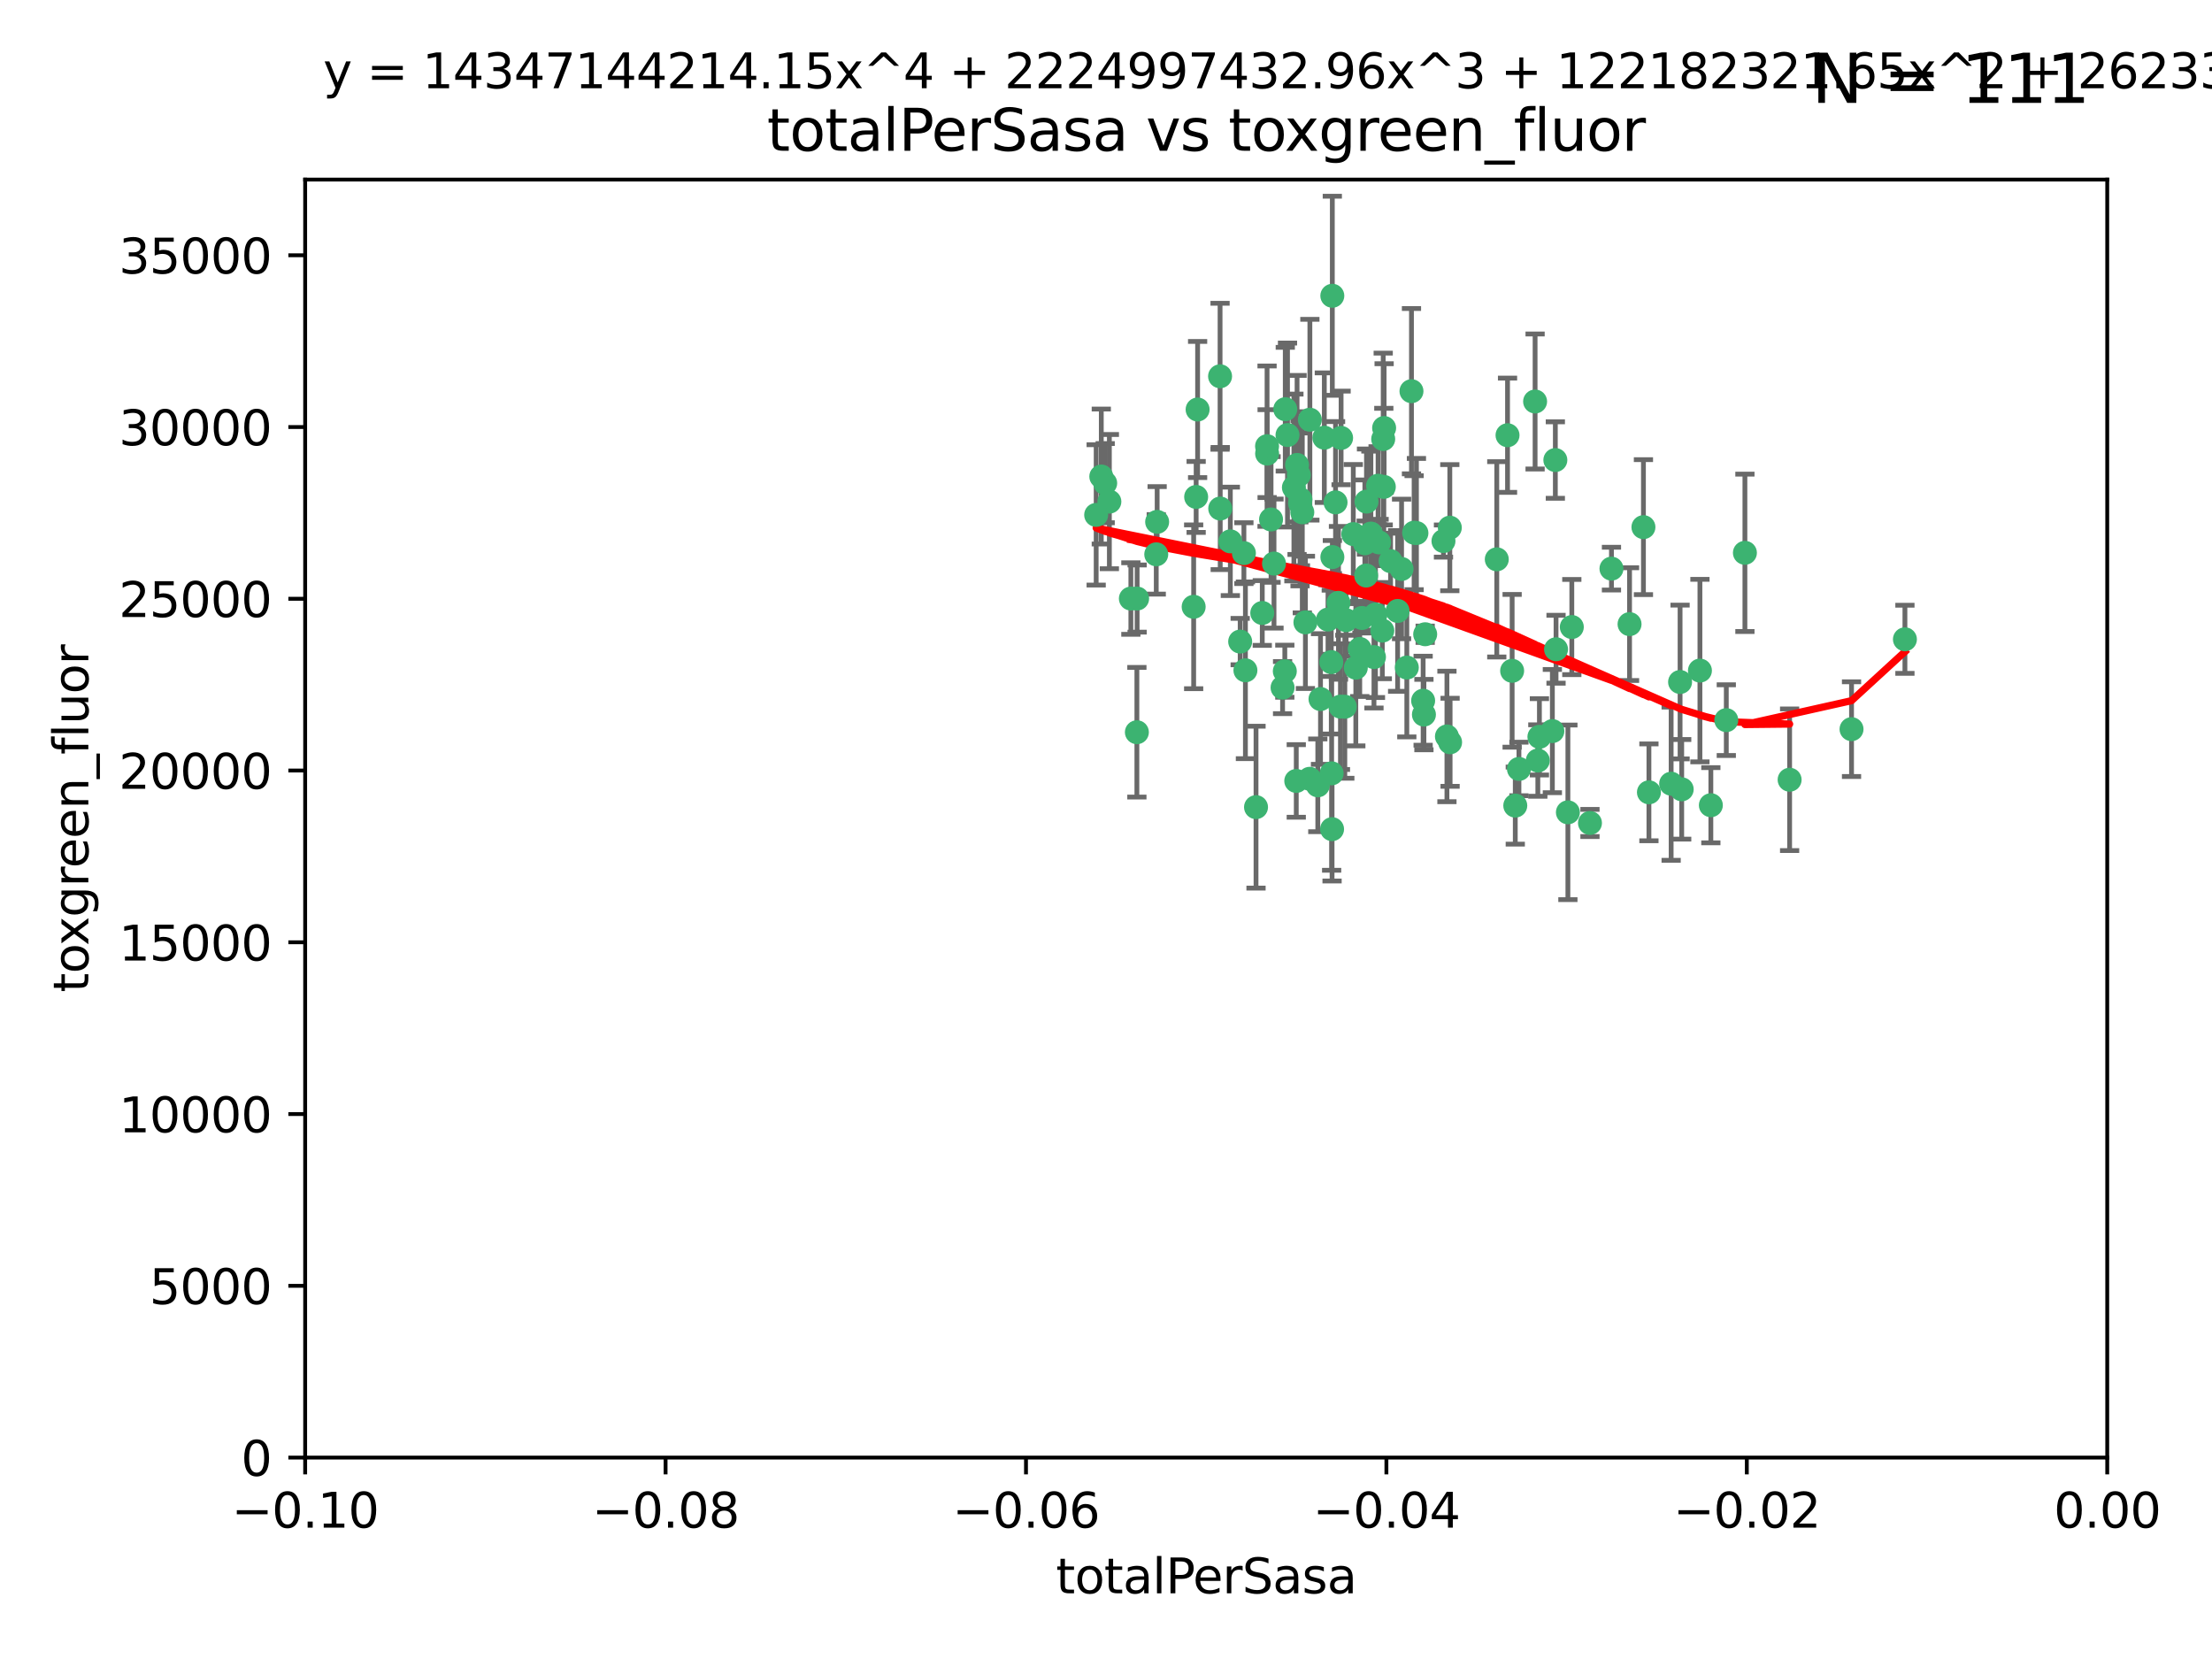 <?xml version="1.0" encoding="utf-8" standalone="no"?>
<!DOCTYPE svg PUBLIC "-//W3C//DTD SVG 1.1//EN"
  "http://www.w3.org/Graphics/SVG/1.1/DTD/svg11.dtd">
<svg xmlns:xlink="http://www.w3.org/1999/xlink" width="460.8pt" height="345.6pt" viewBox="0 0 460.8 345.6" xmlns="http://www.w3.org/2000/svg" version="1.1">
 <defs>
  <style type="text/css">*{stroke-linejoin: round; stroke-linecap: butt}</style>
 </defs>
 <g id="figure_1">
  <g id="patch_1">
   <path d="M 0 345.6 
L 460.8 345.6 
L 460.8 0 
L 0 0 
z
" style="fill: #ffffff"/>
  </g>
  <g id="axes_1">
   <g id="patch_2">
    <path d="M 63.571 303.64 
L 438.975 303.64 
L 438.975 37.411 
L 63.571 37.411 
z
" style="fill: #ffffff"/>
   </g>
   <g id="PathCollection_1">
    <defs>
     <path id="m61e7f22ba3" d="M 0 1.118 
C 0.297 1.118 0.581 1 0.791 0.791 
C 1 0.581 1.118 0.297 1.118 0 
C 1.118 -0.297 1 -0.581 0.791 -0.791 
C 0.581 -1 0.297 -1.118 0 -1.118 
C -0.297 -1.118 -0.581 -1 -0.791 -0.791 
C -1 -0.581 -1.118 -0.297 -1.118 0 
C -1.118 0.297 -1 0.581 -0.791 0.791 
C -0.581 1 -0.297 1.118 0 1.118 
z
" style="stroke: #3cb371"/>
    </defs>
    <g clip-path="url(#pc9b0b36770)">
     <use xlink:href="#m61e7f22ba3" x="235.58" y="124.69" style="fill: #3cb371; stroke: #3cb371"/>
     <use xlink:href="#m61e7f22ba3" x="268.211" y="90.623" style="fill: #3cb371; stroke: #3cb371"/>
     <use xlink:href="#m61e7f22ba3" x="240.869" y="115.479" style="fill: #3cb371; stroke: #3cb371"/>
     <use xlink:href="#m61e7f22ba3" x="248.661" y="126.406" style="fill: #3cb371; stroke: #3cb371"/>
     <use xlink:href="#m61e7f22ba3" x="231.102" y="104.496" style="fill: #3cb371; stroke: #3cb371"/>
     <use xlink:href="#m61e7f22ba3" x="241.055" y="108.716" style="fill: #3cb371; stroke: #3cb371"/>
     <use xlink:href="#m61e7f22ba3" x="236.834" y="152.536" style="fill: #3cb371; stroke: #3cb371"/>
     <use xlink:href="#m61e7f22ba3" x="254.195" y="105.937" style="fill: #3cb371; stroke: #3cb371"/>
     <use xlink:href="#m61e7f22ba3" x="275.085" y="145.62" style="fill: #3cb371; stroke: #3cb371"/>
     <use xlink:href="#m61e7f22ba3" x="270.203" y="96.857" style="fill: #3cb371; stroke: #3cb371"/>
     <use xlink:href="#m61e7f22ba3" x="230.231" y="100.649" style="fill: #3cb371; stroke: #3cb371"/>
     <use xlink:href="#m61e7f22ba3" x="279.375" y="91.227" style="fill: #3cb371; stroke: #3cb371"/>
     <use xlink:href="#m61e7f22ba3" x="271.293" y="106.718" style="fill: #3cb371; stroke: #3cb371"/>
     <use xlink:href="#m61e7f22ba3" x="287.291" y="112.994" style="fill: #3cb371; stroke: #3cb371"/>
     <use xlink:href="#m61e7f22ba3" x="236.883" y="124.689" style="fill: #3cb371; stroke: #3cb371"/>
     <use xlink:href="#m61e7f22ba3" x="229.42" y="99.267" style="fill: #3cb371; stroke: #3cb371"/>
     <use xlink:href="#m61e7f22ba3" x="228.352" y="107.264" style="fill: #3cb371; stroke: #3cb371"/>
     <use xlink:href="#m61e7f22ba3" x="270.573" y="98.951" style="fill: #3cb371; stroke: #3cb371"/>
     <use xlink:href="#m61e7f22ba3" x="263.965" y="94.5" style="fill: #3cb371; stroke: #3cb371"/>
     <use xlink:href="#m61e7f22ba3" x="275.882" y="91.178" style="fill: #3cb371; stroke: #3cb371"/>
     <use xlink:href="#m61e7f22ba3" x="281.916" y="111.261" style="fill: #3cb371; stroke: #3cb371"/>
     <use xlink:href="#m61e7f22ba3" x="249.484" y="85.309" style="fill: #3cb371; stroke: #3cb371"/>
     <use xlink:href="#m61e7f22ba3" x="261.652" y="168.143" style="fill: #3cb371; stroke: #3cb371"/>
     <use xlink:href="#m61e7f22ba3" x="259.444" y="139.64" style="fill: #3cb371; stroke: #3cb371"/>
     <use xlink:href="#m61e7f22ba3" x="280.15" y="147.225" style="fill: #3cb371; stroke: #3cb371"/>
     <use xlink:href="#m61e7f22ba3" x="265.397" y="117.402" style="fill: #3cb371; stroke: #3cb371"/>
     <use xlink:href="#m61e7f22ba3" x="276.649" y="129.063" style="fill: #3cb371; stroke: #3cb371"/>
     <use xlink:href="#m61e7f22ba3" x="285.583" y="111.157" style="fill: #3cb371; stroke: #3cb371"/>
     <use xlink:href="#m61e7f22ba3" x="284.327" y="113.172" style="fill: #3cb371; stroke: #3cb371"/>
     <use xlink:href="#m61e7f22ba3" x="287.96" y="131.368" style="fill: #3cb371; stroke: #3cb371"/>
     <use xlink:href="#m61e7f22ba3" x="286.534" y="128.013" style="fill: #3cb371; stroke: #3cb371"/>
     <use xlink:href="#m61e7f22ba3" x="278.828" y="125.579" style="fill: #3cb371; stroke: #3cb371"/>
     <use xlink:href="#m61e7f22ba3" x="284.603" y="119.895" style="fill: #3cb371; stroke: #3cb371"/>
     <use xlink:href="#m61e7f22ba3" x="267.746" y="85.244" style="fill: #3cb371; stroke: #3cb371"/>
     <use xlink:href="#m61e7f22ba3" x="277.33" y="137.927" style="fill: #3cb371; stroke: #3cb371"/>
     <use xlink:href="#m61e7f22ba3" x="272.871" y="87.434" style="fill: #3cb371; stroke: #3cb371"/>
     <use xlink:href="#m61e7f22ba3" x="283.714" y="128.738" style="fill: #3cb371; stroke: #3cb371"/>
     <use xlink:href="#m61e7f22ba3" x="294.586" y="110.968" style="fill: #3cb371; stroke: #3cb371"/>
     <use xlink:href="#m61e7f22ba3" x="279.241" y="147.201" style="fill: #3cb371; stroke: #3cb371"/>
     <use xlink:href="#m61e7f22ba3" x="263.952" y="92.949" style="fill: #3cb371; stroke: #3cb371"/>
     <use xlink:href="#m61e7f22ba3" x="296.465" y="145.968" style="fill: #3cb371; stroke: #3cb371"/>
     <use xlink:href="#m61e7f22ba3" x="295.068" y="111.045" style="fill: #3cb371; stroke: #3cb371"/>
     <use xlink:href="#m61e7f22ba3" x="277.405" y="161.102" style="fill: #3cb371; stroke: #3cb371"/>
     <use xlink:href="#m61e7f22ba3" x="278.219" y="104.651" style="fill: #3cb371; stroke: #3cb371"/>
     <use xlink:href="#m61e7f22ba3" x="283.258" y="135.185" style="fill: #3cb371; stroke: #3cb371"/>
     <use xlink:href="#m61e7f22ba3" x="254.163" y="78.386" style="fill: #3cb371; stroke: #3cb371"/>
     <use xlink:href="#m61e7f22ba3" x="282.441" y="139.091" style="fill: #3cb371; stroke: #3cb371"/>
     <use xlink:href="#m61e7f22ba3" x="269.545" y="101.557" style="fill: #3cb371; stroke: #3cb371"/>
     <use xlink:href="#m61e7f22ba3" x="272.826" y="162.238" style="fill: #3cb371; stroke: #3cb371"/>
     <use xlink:href="#m61e7f22ba3" x="291.149" y="127.273" style="fill: #3cb371; stroke: #3cb371"/>
     <use xlink:href="#m61e7f22ba3" x="289.681" y="116.895" style="fill: #3cb371; stroke: #3cb371"/>
     <use xlink:href="#m61e7f22ba3" x="300.702" y="112.711" style="fill: #3cb371; stroke: #3cb371"/>
     <use xlink:href="#m61e7f22ba3" x="280.418" y="129.202" style="fill: #3cb371; stroke: #3cb371"/>
     <use xlink:href="#m61e7f22ba3" x="288.148" y="91.456" style="fill: #3cb371; stroke: #3cb371"/>
     <use xlink:href="#m61e7f22ba3" x="258.351" y="133.651" style="fill: #3cb371; stroke: #3cb371"/>
     <use xlink:href="#m61e7f22ba3" x="262.954" y="127.696" style="fill: #3cb371; stroke: #3cb371"/>
     <use xlink:href="#m61e7f22ba3" x="270.823" y="104.837" style="fill: #3cb371; stroke: #3cb371"/>
     <use xlink:href="#m61e7f22ba3" x="296.891" y="132.126" style="fill: #3cb371; stroke: #3cb371"/>
     <use xlink:href="#m61e7f22ba3" x="267.184" y="143.24" style="fill: #3cb371; stroke: #3cb371"/>
     <use xlink:href="#m61e7f22ba3" x="287.08" y="101.187" style="fill: #3cb371; stroke: #3cb371"/>
     <use xlink:href="#m61e7f22ba3" x="270.902" y="104.027" style="fill: #3cb371; stroke: #3cb371"/>
     <use xlink:href="#m61e7f22ba3" x="270.035" y="162.684" style="fill: #3cb371; stroke: #3cb371"/>
     <use xlink:href="#m61e7f22ba3" x="259.128" y="115.229" style="fill: #3cb371; stroke: #3cb371"/>
     <use xlink:href="#m61e7f22ba3" x="302.023" y="109.922" style="fill: #3cb371; stroke: #3cb371"/>
     <use xlink:href="#m61e7f22ba3" x="277.546" y="61.614" style="fill: #3cb371; stroke: #3cb371"/>
     <use xlink:href="#m61e7f22ba3" x="277.556" y="116.044" style="fill: #3cb371; stroke: #3cb371"/>
     <use xlink:href="#m61e7f22ba3" x="264.783" y="108.215" style="fill: #3cb371; stroke: #3cb371"/>
     <use xlink:href="#m61e7f22ba3" x="249.18" y="103.52" style="fill: #3cb371; stroke: #3cb371"/>
     <use xlink:href="#m61e7f22ba3" x="277.493" y="172.728" style="fill: #3cb371; stroke: #3cb371"/>
     <use xlink:href="#m61e7f22ba3" x="315.006" y="139.744" style="fill: #3cb371; stroke: #3cb371"/>
     <use xlink:href="#m61e7f22ba3" x="288.274" y="101.422" style="fill: #3cb371; stroke: #3cb371"/>
     <use xlink:href="#m61e7f22ba3" x="271.942" y="129.65" style="fill: #3cb371; stroke: #3cb371"/>
     <use xlink:href="#m61e7f22ba3" x="335.696" y="118.457" style="fill: #3cb371; stroke: #3cb371"/>
     <use xlink:href="#m61e7f22ba3" x="293.065" y="139.063" style="fill: #3cb371; stroke: #3cb371"/>
     <use xlink:href="#m61e7f22ba3" x="319.789" y="83.639" style="fill: #3cb371; stroke: #3cb371"/>
     <use xlink:href="#m61e7f22ba3" x="314.046" y="90.667" style="fill: #3cb371; stroke: #3cb371"/>
     <use xlink:href="#m61e7f22ba3" x="267.65" y="139.824" style="fill: #3cb371; stroke: #3cb371"/>
     <use xlink:href="#m61e7f22ba3" x="274.522" y="163.599" style="fill: #3cb371; stroke: #3cb371"/>
     <use xlink:href="#m61e7f22ba3" x="291.972" y="118.525" style="fill: #3cb371; stroke: #3cb371"/>
     <use xlink:href="#m61e7f22ba3" x="296.63" y="148.859" style="fill: #3cb371; stroke: #3cb371"/>
     <use xlink:href="#m61e7f22ba3" x="315.66" y="167.821" style="fill: #3cb371; stroke: #3cb371"/>
     <use xlink:href="#m61e7f22ba3" x="301.422" y="153.416" style="fill: #3cb371; stroke: #3cb371"/>
     <use xlink:href="#m61e7f22ba3" x="324.151" y="135.25" style="fill: #3cb371; stroke: #3cb371"/>
     <use xlink:href="#m61e7f22ba3" x="288.338" y="89.16" style="fill: #3cb371; stroke: #3cb371"/>
     <use xlink:href="#m61e7f22ba3" x="302.081" y="154.63" style="fill: #3cb371; stroke: #3cb371"/>
     <use xlink:href="#m61e7f22ba3" x="284.666" y="104.494" style="fill: #3cb371; stroke: #3cb371"/>
     <use xlink:href="#m61e7f22ba3" x="256.303" y="112.776" style="fill: #3cb371; stroke: #3cb371"/>
     <use xlink:href="#m61e7f22ba3" x="316.423" y="160.187" style="fill: #3cb371; stroke: #3cb371"/>
     <use xlink:href="#m61e7f22ba3" x="286.223" y="136.883" style="fill: #3cb371; stroke: #3cb371"/>
     <use xlink:href="#m61e7f22ba3" x="294.035" y="81.492" style="fill: #3cb371; stroke: #3cb371"/>
     <use xlink:href="#m61e7f22ba3" x="320.689" y="153.497" style="fill: #3cb371; stroke: #3cb371"/>
     <use xlink:href="#m61e7f22ba3" x="320.359" y="158.432" style="fill: #3cb371; stroke: #3cb371"/>
     <use xlink:href="#m61e7f22ba3" x="342.358" y="109.813" style="fill: #3cb371; stroke: #3cb371"/>
     <use xlink:href="#m61e7f22ba3" x="327.438" y="130.623" style="fill: #3cb371; stroke: #3cb371"/>
     <use xlink:href="#m61e7f22ba3" x="311.807" y="116.515" style="fill: #3cb371; stroke: #3cb371"/>
     <use xlink:href="#m61e7f22ba3" x="343.502" y="165.057" style="fill: #3cb371; stroke: #3cb371"/>
     <use xlink:href="#m61e7f22ba3" x="324.007" y="95.836" style="fill: #3cb371; stroke: #3cb371"/>
     <use xlink:href="#m61e7f22ba3" x="326.622" y="169.223" style="fill: #3cb371; stroke: #3cb371"/>
     <use xlink:href="#m61e7f22ba3" x="339.466" y="130.016" style="fill: #3cb371; stroke: #3cb371"/>
     <use xlink:href="#m61e7f22ba3" x="331.219" y="171.441" style="fill: #3cb371; stroke: #3cb371"/>
     <use xlink:href="#m61e7f22ba3" x="348.13" y="163.26" style="fill: #3cb371; stroke: #3cb371"/>
     <use xlink:href="#m61e7f22ba3" x="323.386" y="152.299" style="fill: #3cb371; stroke: #3cb371"/>
     <use xlink:href="#m61e7f22ba3" x="350.329" y="164.427" style="fill: #3cb371; stroke: #3cb371"/>
     <use xlink:href="#m61e7f22ba3" x="349.991" y="142.074" style="fill: #3cb371; stroke: #3cb371"/>
     <use xlink:href="#m61e7f22ba3" x="356.402" y="167.742" style="fill: #3cb371; stroke: #3cb371"/>
     <use xlink:href="#m61e7f22ba3" x="354.127" y="139.694" style="fill: #3cb371; stroke: #3cb371"/>
     <use xlink:href="#m61e7f22ba3" x="359.619" y="150.018" style="fill: #3cb371; stroke: #3cb371"/>
     <use xlink:href="#m61e7f22ba3" x="372.811" y="162.431" style="fill: #3cb371; stroke: #3cb371"/>
     <use xlink:href="#m61e7f22ba3" x="363.497" y="115.163" style="fill: #3cb371; stroke: #3cb371"/>
     <use xlink:href="#m61e7f22ba3" x="385.708" y="151.897" style="fill: #3cb371; stroke: #3cb371"/>
     <use xlink:href="#m61e7f22ba3" x="396.83" y="133.177" style="fill: #3cb371; stroke: #3cb371"/>
    </g>
   </g>
   <g id="matplotlib.axis_1">
    <g id="xtick_1">
     <g id="line2d_1">
      <defs>
       <path id="m5c1d6959d9" d="M 0 0 
L 0 3.5 
" style="stroke: #000000; stroke-width: 0.8"/>
      </defs>
      <g>
       <use xlink:href="#m5c1d6959d9" x="63.571" y="303.64" style="stroke: #000000; stroke-width: 0.8"/>
      </g>
     </g>
     <g id="text_1">
      <!-- −0.10 -->
      <g transform="translate(48.249 318.238)scale(0.1 -0.1)">
       <defs>
        <path id="DejaVuSans-2212" d="M 678 2272 
L 4684 2272 
L 4684 1741 
L 678 1741 
L 678 2272 
z
" transform="scale(0.016)"/>
        <path id="DejaVuSans-30" d="M 2034 4250 
Q 1547 4250 1301 3770 
Q 1056 3291 1056 2328 
Q 1056 1369 1301 889 
Q 1547 409 2034 409 
Q 2525 409 2770 889 
Q 3016 1369 3016 2328 
Q 3016 3291 2770 3770 
Q 2525 4250 2034 4250 
z
M 2034 4750 
Q 2819 4750 3233 4129 
Q 3647 3509 3647 2328 
Q 3647 1150 3233 529 
Q 2819 -91 2034 -91 
Q 1250 -91 836 529 
Q 422 1150 422 2328 
Q 422 3509 836 4129 
Q 1250 4750 2034 4750 
z
" transform="scale(0.016)"/>
        <path id="DejaVuSans-2e" d="M 684 794 
L 1344 794 
L 1344 0 
L 684 0 
L 684 794 
z
" transform="scale(0.016)"/>
        <path id="DejaVuSans-31" d="M 794 531 
L 1825 531 
L 1825 4091 
L 703 3866 
L 703 4441 
L 1819 4666 
L 2450 4666 
L 2450 531 
L 3481 531 
L 3481 0 
L 794 0 
L 794 531 
z
" transform="scale(0.016)"/>
       </defs>
       <use xlink:href="#DejaVuSans-2212"/>
       <use xlink:href="#DejaVuSans-30" x="83.789"/>
       <use xlink:href="#DejaVuSans-2e" x="147.412"/>
       <use xlink:href="#DejaVuSans-31" x="179.199"/>
       <use xlink:href="#DejaVuSans-30" x="242.822"/>
      </g>
     </g>
    </g>
    <g id="xtick_2">
     <g id="line2d_2">
      <g>
       <use xlink:href="#m5c1d6959d9" x="138.652" y="303.64" style="stroke: #000000; stroke-width: 0.8"/>
      </g>
     </g>
     <g id="text_2">
      <!-- −0.08 -->
      <g transform="translate(123.329 318.238)scale(0.1 -0.1)">
       <defs>
        <path id="DejaVuSans-38" d="M 2034 2216 
Q 1584 2216 1326 1975 
Q 1069 1734 1069 1313 
Q 1069 891 1326 650 
Q 1584 409 2034 409 
Q 2484 409 2743 651 
Q 3003 894 3003 1313 
Q 3003 1734 2745 1975 
Q 2488 2216 2034 2216 
z
M 1403 2484 
Q 997 2584 770 2862 
Q 544 3141 544 3541 
Q 544 4100 942 4425 
Q 1341 4750 2034 4750 
Q 2731 4750 3128 4425 
Q 3525 4100 3525 3541 
Q 3525 3141 3298 2862 
Q 3072 2584 2669 2484 
Q 3125 2378 3379 2068 
Q 3634 1759 3634 1313 
Q 3634 634 3220 271 
Q 2806 -91 2034 -91 
Q 1263 -91 848 271 
Q 434 634 434 1313 
Q 434 1759 690 2068 
Q 947 2378 1403 2484 
z
M 1172 3481 
Q 1172 3119 1398 2916 
Q 1625 2713 2034 2713 
Q 2441 2713 2670 2916 
Q 2900 3119 2900 3481 
Q 2900 3844 2670 4047 
Q 2441 4250 2034 4250 
Q 1625 4250 1398 4047 
Q 1172 3844 1172 3481 
z
" transform="scale(0.016)"/>
       </defs>
       <use xlink:href="#DejaVuSans-2212"/>
       <use xlink:href="#DejaVuSans-30" x="83.789"/>
       <use xlink:href="#DejaVuSans-2e" x="147.412"/>
       <use xlink:href="#DejaVuSans-30" x="179.199"/>
       <use xlink:href="#DejaVuSans-38" x="242.822"/>
      </g>
     </g>
    </g>
    <g id="xtick_3">
     <g id="line2d_3">
      <g>
       <use xlink:href="#m5c1d6959d9" x="213.733" y="303.64" style="stroke: #000000; stroke-width: 0.8"/>
      </g>
     </g>
     <g id="text_3">
      <!-- −0.06 -->
      <g transform="translate(198.41 318.238)scale(0.1 -0.1)">
       <defs>
        <path id="DejaVuSans-36" d="M 2113 2584 
Q 1688 2584 1439 2293 
Q 1191 2003 1191 1497 
Q 1191 994 1439 701 
Q 1688 409 2113 409 
Q 2538 409 2786 701 
Q 3034 994 3034 1497 
Q 3034 2003 2786 2293 
Q 2538 2584 2113 2584 
z
M 3366 4563 
L 3366 3988 
Q 3128 4100 2886 4159 
Q 2644 4219 2406 4219 
Q 1781 4219 1451 3797 
Q 1122 3375 1075 2522 
Q 1259 2794 1537 2939 
Q 1816 3084 2150 3084 
Q 2853 3084 3261 2657 
Q 3669 2231 3669 1497 
Q 3669 778 3244 343 
Q 2819 -91 2113 -91 
Q 1303 -91 875 529 
Q 447 1150 447 2328 
Q 447 3434 972 4092 
Q 1497 4750 2381 4750 
Q 2619 4750 2861 4703 
Q 3103 4656 3366 4563 
z
" transform="scale(0.016)"/>
       </defs>
       <use xlink:href="#DejaVuSans-2212"/>
       <use xlink:href="#DejaVuSans-30" x="83.789"/>
       <use xlink:href="#DejaVuSans-2e" x="147.412"/>
       <use xlink:href="#DejaVuSans-30" x="179.199"/>
       <use xlink:href="#DejaVuSans-36" x="242.822"/>
      </g>
     </g>
    </g>
    <g id="xtick_4">
     <g id="line2d_4">
      <g>
       <use xlink:href="#m5c1d6959d9" x="288.813" y="303.64" style="stroke: #000000; stroke-width: 0.8"/>
      </g>
     </g>
     <g id="text_4">
      <!-- −0.04 -->
      <g transform="translate(273.491 318.238)scale(0.1 -0.1)">
       <defs>
        <path id="DejaVuSans-34" d="M 2419 4116 
L 825 1625 
L 2419 1625 
L 2419 4116 
z
M 2253 4666 
L 3047 4666 
L 3047 1625 
L 3713 1625 
L 3713 1100 
L 3047 1100 
L 3047 0 
L 2419 0 
L 2419 1100 
L 313 1100 
L 313 1709 
L 2253 4666 
z
" transform="scale(0.016)"/>
       </defs>
       <use xlink:href="#DejaVuSans-2212"/>
       <use xlink:href="#DejaVuSans-30" x="83.789"/>
       <use xlink:href="#DejaVuSans-2e" x="147.412"/>
       <use xlink:href="#DejaVuSans-30" x="179.199"/>
       <use xlink:href="#DejaVuSans-34" x="242.822"/>
      </g>
     </g>
    </g>
    <g id="xtick_5">
     <g id="line2d_5">
      <g>
       <use xlink:href="#m5c1d6959d9" x="363.894" y="303.64" style="stroke: #000000; stroke-width: 0.8"/>
      </g>
     </g>
     <g id="text_5">
      <!-- −0.02 -->
      <g transform="translate(348.572 318.238)scale(0.1 -0.1)">
       <defs>
        <path id="DejaVuSans-32" d="M 1228 531 
L 3431 531 
L 3431 0 
L 469 0 
L 469 531 
Q 828 903 1448 1529 
Q 2069 2156 2228 2338 
Q 2531 2678 2651 2914 
Q 2772 3150 2772 3378 
Q 2772 3750 2511 3984 
Q 2250 4219 1831 4219 
Q 1534 4219 1204 4116 
Q 875 4013 500 3803 
L 500 4441 
Q 881 4594 1212 4672 
Q 1544 4750 1819 4750 
Q 2544 4750 2975 4387 
Q 3406 4025 3406 3419 
Q 3406 3131 3298 2873 
Q 3191 2616 2906 2266 
Q 2828 2175 2409 1742 
Q 1991 1309 1228 531 
z
" transform="scale(0.016)"/>
       </defs>
       <use xlink:href="#DejaVuSans-2212"/>
       <use xlink:href="#DejaVuSans-30" x="83.789"/>
       <use xlink:href="#DejaVuSans-2e" x="147.412"/>
       <use xlink:href="#DejaVuSans-30" x="179.199"/>
       <use xlink:href="#DejaVuSans-32" x="242.822"/>
      </g>
     </g>
    </g>
    <g id="xtick_6">
     <g id="line2d_6">
      <g>
       <use xlink:href="#m5c1d6959d9" x="438.975" y="303.64" style="stroke: #000000; stroke-width: 0.8"/>
      </g>
     </g>
     <g id="text_6">
      <!-- 0.00 -->
      <g transform="translate(427.842 318.238)scale(0.1 -0.1)">
       <use xlink:href="#DejaVuSans-30"/>
       <use xlink:href="#DejaVuSans-2e" x="63.623"/>
       <use xlink:href="#DejaVuSans-30" x="95.41"/>
       <use xlink:href="#DejaVuSans-30" x="159.033"/>
      </g>
     </g>
    </g>
    <g id="text_7">
     <!-- totalPerSasa -->
     <g transform="translate(219.968 331.917)scale(0.1 -0.1)">
      <defs>
       <path id="DejaVuSans-74" d="M 1172 4494 
L 1172 3500 
L 2356 3500 
L 2356 3053 
L 1172 3053 
L 1172 1153 
Q 1172 725 1289 603 
Q 1406 481 1766 481 
L 2356 481 
L 2356 0 
L 1766 0 
Q 1100 0 847 248 
Q 594 497 594 1153 
L 594 3053 
L 172 3053 
L 172 3500 
L 594 3500 
L 594 4494 
L 1172 4494 
z
" transform="scale(0.016)"/>
       <path id="DejaVuSans-6f" d="M 1959 3097 
Q 1497 3097 1228 2736 
Q 959 2375 959 1747 
Q 959 1119 1226 758 
Q 1494 397 1959 397 
Q 2419 397 2687 759 
Q 2956 1122 2956 1747 
Q 2956 2369 2687 2733 
Q 2419 3097 1959 3097 
z
M 1959 3584 
Q 2709 3584 3137 3096 
Q 3566 2609 3566 1747 
Q 3566 888 3137 398 
Q 2709 -91 1959 -91 
Q 1206 -91 779 398 
Q 353 888 353 1747 
Q 353 2609 779 3096 
Q 1206 3584 1959 3584 
z
" transform="scale(0.016)"/>
       <path id="DejaVuSans-61" d="M 2194 1759 
Q 1497 1759 1228 1600 
Q 959 1441 959 1056 
Q 959 750 1161 570 
Q 1363 391 1709 391 
Q 2188 391 2477 730 
Q 2766 1069 2766 1631 
L 2766 1759 
L 2194 1759 
z
M 3341 1997 
L 3341 0 
L 2766 0 
L 2766 531 
Q 2569 213 2275 61 
Q 1981 -91 1556 -91 
Q 1019 -91 701 211 
Q 384 513 384 1019 
Q 384 1609 779 1909 
Q 1175 2209 1959 2209 
L 2766 2209 
L 2766 2266 
Q 2766 2663 2505 2880 
Q 2244 3097 1772 3097 
Q 1472 3097 1187 3025 
Q 903 2953 641 2809 
L 641 3341 
Q 956 3463 1253 3523 
Q 1550 3584 1831 3584 
Q 2591 3584 2966 3190 
Q 3341 2797 3341 1997 
z
" transform="scale(0.016)"/>
       <path id="DejaVuSans-6c" d="M 603 4863 
L 1178 4863 
L 1178 0 
L 603 0 
L 603 4863 
z
" transform="scale(0.016)"/>
       <path id="DejaVuSans-50" d="M 1259 4147 
L 1259 2394 
L 2053 2394 
Q 2494 2394 2734 2622 
Q 2975 2850 2975 3272 
Q 2975 3691 2734 3919 
Q 2494 4147 2053 4147 
L 1259 4147 
z
M 628 4666 
L 2053 4666 
Q 2838 4666 3239 4311 
Q 3641 3956 3641 3272 
Q 3641 2581 3239 2228 
Q 2838 1875 2053 1875 
L 1259 1875 
L 1259 0 
L 628 0 
L 628 4666 
z
" transform="scale(0.016)"/>
       <path id="DejaVuSans-65" d="M 3597 1894 
L 3597 1613 
L 953 1613 
Q 991 1019 1311 708 
Q 1631 397 2203 397 
Q 2534 397 2845 478 
Q 3156 559 3463 722 
L 3463 178 
Q 3153 47 2828 -22 
Q 2503 -91 2169 -91 
Q 1331 -91 842 396 
Q 353 884 353 1716 
Q 353 2575 817 3079 
Q 1281 3584 2069 3584 
Q 2775 3584 3186 3129 
Q 3597 2675 3597 1894 
z
M 3022 2063 
Q 3016 2534 2758 2815 
Q 2500 3097 2075 3097 
Q 1594 3097 1305 2825 
Q 1016 2553 972 2059 
L 3022 2063 
z
" transform="scale(0.016)"/>
       <path id="DejaVuSans-72" d="M 2631 2963 
Q 2534 3019 2420 3045 
Q 2306 3072 2169 3072 
Q 1681 3072 1420 2755 
Q 1159 2438 1159 1844 
L 1159 0 
L 581 0 
L 581 3500 
L 1159 3500 
L 1159 2956 
Q 1341 3275 1631 3429 
Q 1922 3584 2338 3584 
Q 2397 3584 2469 3576 
Q 2541 3569 2628 3553 
L 2631 2963 
z
" transform="scale(0.016)"/>
       <path id="DejaVuSans-53" d="M 3425 4513 
L 3425 3897 
Q 3066 4069 2747 4153 
Q 2428 4238 2131 4238 
Q 1616 4238 1336 4038 
Q 1056 3838 1056 3469 
Q 1056 3159 1242 3001 
Q 1428 2844 1947 2747 
L 2328 2669 
Q 3034 2534 3370 2195 
Q 3706 1856 3706 1288 
Q 3706 609 3251 259 
Q 2797 -91 1919 -91 
Q 1588 -91 1214 -16 
Q 841 59 441 206 
L 441 856 
Q 825 641 1194 531 
Q 1563 422 1919 422 
Q 2459 422 2753 634 
Q 3047 847 3047 1241 
Q 3047 1584 2836 1778 
Q 2625 1972 2144 2069 
L 1759 2144 
Q 1053 2284 737 2584 
Q 422 2884 422 3419 
Q 422 4038 858 4394 
Q 1294 4750 2059 4750 
Q 2388 4750 2728 4690 
Q 3069 4631 3425 4513 
z
" transform="scale(0.016)"/>
       <path id="DejaVuSans-73" d="M 2834 3397 
L 2834 2853 
Q 2591 2978 2328 3040 
Q 2066 3103 1784 3103 
Q 1356 3103 1142 2972 
Q 928 2841 928 2578 
Q 928 2378 1081 2264 
Q 1234 2150 1697 2047 
L 1894 2003 
Q 2506 1872 2764 1633 
Q 3022 1394 3022 966 
Q 3022 478 2636 193 
Q 2250 -91 1575 -91 
Q 1294 -91 989 -36 
Q 684 19 347 128 
L 347 722 
Q 666 556 975 473 
Q 1284 391 1588 391 
Q 1994 391 2212 530 
Q 2431 669 2431 922 
Q 2431 1156 2273 1281 
Q 2116 1406 1581 1522 
L 1381 1569 
Q 847 1681 609 1914 
Q 372 2147 372 2553 
Q 372 3047 722 3315 
Q 1072 3584 1716 3584 
Q 2034 3584 2315 3537 
Q 2597 3491 2834 3397 
z
" transform="scale(0.016)"/>
      </defs>
      <use xlink:href="#DejaVuSans-74"/>
      <use xlink:href="#DejaVuSans-6f" x="39.209"/>
      <use xlink:href="#DejaVuSans-74" x="100.391"/>
      <use xlink:href="#DejaVuSans-61" x="139.6"/>
      <use xlink:href="#DejaVuSans-6c" x="200.879"/>
      <use xlink:href="#DejaVuSans-50" x="228.662"/>
      <use xlink:href="#DejaVuSans-65" x="285.34"/>
      <use xlink:href="#DejaVuSans-72" x="346.863"/>
      <use xlink:href="#DejaVuSans-53" x="387.977"/>
      <use xlink:href="#DejaVuSans-61" x="451.453"/>
      <use xlink:href="#DejaVuSans-73" x="512.732"/>
      <use xlink:href="#DejaVuSans-61" x="564.832"/>
     </g>
    </g>
   </g>
   <g id="matplotlib.axis_2">
    <g id="ytick_1">
     <g id="line2d_7">
      <defs>
       <path id="m8d8a9bb63d" d="M 0 0 
L -3.5 0 
" style="stroke: #000000; stroke-width: 0.8"/>
      </defs>
      <g>
       <use xlink:href="#m8d8a9bb63d" x="63.571" y="303.64" style="stroke: #000000; stroke-width: 0.8"/>
      </g>
     </g>
     <g id="text_8">
      <!-- 0 -->
      <g transform="translate(50.209 307.439)scale(0.1 -0.1)">
       <use xlink:href="#DejaVuSans-30"/>
      </g>
     </g>
    </g>
    <g id="ytick_2">
     <g id="line2d_8">
      <g>
       <use xlink:href="#m8d8a9bb63d" x="63.571" y="267.859" style="stroke: #000000; stroke-width: 0.8"/>
      </g>
     </g>
     <g id="text_9">
      <!-- 5000 -->
      <g transform="translate(31.121 271.658)scale(0.1 -0.1)">
       <defs>
        <path id="DejaVuSans-35" d="M 691 4666 
L 3169 4666 
L 3169 4134 
L 1269 4134 
L 1269 2991 
Q 1406 3038 1543 3061 
Q 1681 3084 1819 3084 
Q 2600 3084 3056 2656 
Q 3513 2228 3513 1497 
Q 3513 744 3044 326 
Q 2575 -91 1722 -91 
Q 1428 -91 1123 -41 
Q 819 9 494 109 
L 494 744 
Q 775 591 1075 516 
Q 1375 441 1709 441 
Q 2250 441 2565 725 
Q 2881 1009 2881 1497 
Q 2881 1984 2565 2268 
Q 2250 2553 1709 2553 
Q 1456 2553 1204 2497 
Q 953 2441 691 2322 
L 691 4666 
z
" transform="scale(0.016)"/>
       </defs>
       <use xlink:href="#DejaVuSans-35"/>
       <use xlink:href="#DejaVuSans-30" x="63.623"/>
       <use xlink:href="#DejaVuSans-30" x="127.246"/>
       <use xlink:href="#DejaVuSans-30" x="190.869"/>
      </g>
     </g>
    </g>
    <g id="ytick_3">
     <g id="line2d_9">
      <g>
       <use xlink:href="#m8d8a9bb63d" x="63.571" y="232.078" style="stroke: #000000; stroke-width: 0.8"/>
      </g>
     </g>
     <g id="text_10">
      <!-- 10000 -->
      <g transform="translate(24.759 235.878)scale(0.1 -0.1)">
       <use xlink:href="#DejaVuSans-31"/>
       <use xlink:href="#DejaVuSans-30" x="63.623"/>
       <use xlink:href="#DejaVuSans-30" x="127.246"/>
       <use xlink:href="#DejaVuSans-30" x="190.869"/>
       <use xlink:href="#DejaVuSans-30" x="254.492"/>
      </g>
     </g>
    </g>
    <g id="ytick_4">
     <g id="line2d_10">
      <g>
       <use xlink:href="#m8d8a9bb63d" x="63.571" y="196.298" style="stroke: #000000; stroke-width: 0.8"/>
      </g>
     </g>
     <g id="text_11">
      <!-- 15000 -->
      <g transform="translate(24.759 200.097)scale(0.1 -0.1)">
       <use xlink:href="#DejaVuSans-31"/>
       <use xlink:href="#DejaVuSans-35" x="63.623"/>
       <use xlink:href="#DejaVuSans-30" x="127.246"/>
       <use xlink:href="#DejaVuSans-30" x="190.869"/>
       <use xlink:href="#DejaVuSans-30" x="254.492"/>
      </g>
     </g>
    </g>
    <g id="ytick_5">
     <g id="line2d_11">
      <g>
       <use xlink:href="#m8d8a9bb63d" x="63.571" y="160.517" style="stroke: #000000; stroke-width: 0.8"/>
      </g>
     </g>
     <g id="text_12">
      <!-- 20000 -->
      <g transform="translate(24.759 164.316)scale(0.1 -0.1)">
       <use xlink:href="#DejaVuSans-32"/>
       <use xlink:href="#DejaVuSans-30" x="63.623"/>
       <use xlink:href="#DejaVuSans-30" x="127.246"/>
       <use xlink:href="#DejaVuSans-30" x="190.869"/>
       <use xlink:href="#DejaVuSans-30" x="254.492"/>
      </g>
     </g>
    </g>
    <g id="ytick_6">
     <g id="line2d_12">
      <g>
       <use xlink:href="#m8d8a9bb63d" x="63.571" y="124.736" style="stroke: #000000; stroke-width: 0.8"/>
      </g>
     </g>
     <g id="text_13">
      <!-- 25000 -->
      <g transform="translate(24.759 128.535)scale(0.1 -0.1)">
       <use xlink:href="#DejaVuSans-32"/>
       <use xlink:href="#DejaVuSans-35" x="63.623"/>
       <use xlink:href="#DejaVuSans-30" x="127.246"/>
       <use xlink:href="#DejaVuSans-30" x="190.869"/>
       <use xlink:href="#DejaVuSans-30" x="254.492"/>
      </g>
     </g>
    </g>
    <g id="ytick_7">
     <g id="line2d_13">
      <g>
       <use xlink:href="#m8d8a9bb63d" x="63.571" y="88.955" style="stroke: #000000; stroke-width: 0.8"/>
      </g>
     </g>
     <g id="text_14">
      <!-- 30000 -->
      <g transform="translate(24.759 92.754)scale(0.1 -0.1)">
       <defs>
        <path id="DejaVuSans-33" d="M 2597 2516 
Q 3050 2419 3304 2112 
Q 3559 1806 3559 1356 
Q 3559 666 3084 287 
Q 2609 -91 1734 -91 
Q 1441 -91 1130 -33 
Q 819 25 488 141 
L 488 750 
Q 750 597 1062 519 
Q 1375 441 1716 441 
Q 2309 441 2620 675 
Q 2931 909 2931 1356 
Q 2931 1769 2642 2001 
Q 2353 2234 1838 2234 
L 1294 2234 
L 1294 2753 
L 1863 2753 
Q 2328 2753 2575 2939 
Q 2822 3125 2822 3475 
Q 2822 3834 2567 4026 
Q 2313 4219 1838 4219 
Q 1578 4219 1281 4162 
Q 984 4106 628 3988 
L 628 4550 
Q 988 4650 1302 4700 
Q 1616 4750 1894 4750 
Q 2613 4750 3031 4423 
Q 3450 4097 3450 3541 
Q 3450 3153 3228 2886 
Q 3006 2619 2597 2516 
z
" transform="scale(0.016)"/>
       </defs>
       <use xlink:href="#DejaVuSans-33"/>
       <use xlink:href="#DejaVuSans-30" x="63.623"/>
       <use xlink:href="#DejaVuSans-30" x="127.246"/>
       <use xlink:href="#DejaVuSans-30" x="190.869"/>
       <use xlink:href="#DejaVuSans-30" x="254.492"/>
      </g>
     </g>
    </g>
    <g id="ytick_8">
     <g id="line2d_14">
      <g>
       <use xlink:href="#m8d8a9bb63d" x="63.571" y="53.174" style="stroke: #000000; stroke-width: 0.8"/>
      </g>
     </g>
     <g id="text_15">
      <!-- 35000 -->
      <g transform="translate(24.759 56.974)scale(0.1 -0.1)">
       <use xlink:href="#DejaVuSans-33"/>
       <use xlink:href="#DejaVuSans-35" x="63.623"/>
       <use xlink:href="#DejaVuSans-30" x="127.246"/>
       <use xlink:href="#DejaVuSans-30" x="190.869"/>
       <use xlink:href="#DejaVuSans-30" x="254.492"/>
      </g>
     </g>
    </g>
    <g id="text_16">
     <!-- toxgreen_fluor -->
     <g transform="translate(18.401 206.72)rotate(-90)scale(0.1 -0.1)">
      <defs>
       <path id="DejaVuSans-78" d="M 3513 3500 
L 2247 1797 
L 3578 0 
L 2900 0 
L 1881 1375 
L 863 0 
L 184 0 
L 1544 1831 
L 300 3500 
L 978 3500 
L 1906 2253 
L 2834 3500 
L 3513 3500 
z
" transform="scale(0.016)"/>
       <path id="DejaVuSans-67" d="M 2906 1791 
Q 2906 2416 2648 2759 
Q 2391 3103 1925 3103 
Q 1463 3103 1205 2759 
Q 947 2416 947 1791 
Q 947 1169 1205 825 
Q 1463 481 1925 481 
Q 2391 481 2648 825 
Q 2906 1169 2906 1791 
z
M 3481 434 
Q 3481 -459 3084 -895 
Q 2688 -1331 1869 -1331 
Q 1566 -1331 1297 -1286 
Q 1028 -1241 775 -1147 
L 775 -588 
Q 1028 -725 1275 -790 
Q 1522 -856 1778 -856 
Q 2344 -856 2625 -561 
Q 2906 -266 2906 331 
L 2906 616 
Q 2728 306 2450 153 
Q 2172 0 1784 0 
Q 1141 0 747 490 
Q 353 981 353 1791 
Q 353 2603 747 3093 
Q 1141 3584 1784 3584 
Q 2172 3584 2450 3431 
Q 2728 3278 2906 2969 
L 2906 3500 
L 3481 3500 
L 3481 434 
z
" transform="scale(0.016)"/>
       <path id="DejaVuSans-6e" d="M 3513 2113 
L 3513 0 
L 2938 0 
L 2938 2094 
Q 2938 2591 2744 2837 
Q 2550 3084 2163 3084 
Q 1697 3084 1428 2787 
Q 1159 2491 1159 1978 
L 1159 0 
L 581 0 
L 581 3500 
L 1159 3500 
L 1159 2956 
Q 1366 3272 1645 3428 
Q 1925 3584 2291 3584 
Q 2894 3584 3203 3211 
Q 3513 2838 3513 2113 
z
" transform="scale(0.016)"/>
       <path id="DejaVuSans-5f" d="M 3263 -1063 
L 3263 -1509 
L -63 -1509 
L -63 -1063 
L 3263 -1063 
z
" transform="scale(0.016)"/>
       <path id="DejaVuSans-66" d="M 2375 4863 
L 2375 4384 
L 1825 4384 
Q 1516 4384 1395 4259 
Q 1275 4134 1275 3809 
L 1275 3500 
L 2222 3500 
L 2222 3053 
L 1275 3053 
L 1275 0 
L 697 0 
L 697 3053 
L 147 3053 
L 147 3500 
L 697 3500 
L 697 3744 
Q 697 4328 969 4595 
Q 1241 4863 1831 4863 
L 2375 4863 
z
" transform="scale(0.016)"/>
       <path id="DejaVuSans-75" d="M 544 1381 
L 544 3500 
L 1119 3500 
L 1119 1403 
Q 1119 906 1312 657 
Q 1506 409 1894 409 
Q 2359 409 2629 706 
Q 2900 1003 2900 1516 
L 2900 3500 
L 3475 3500 
L 3475 0 
L 2900 0 
L 2900 538 
Q 2691 219 2414 64 
Q 2138 -91 1772 -91 
Q 1169 -91 856 284 
Q 544 659 544 1381 
z
M 1991 3584 
L 1991 3584 
z
" transform="scale(0.016)"/>
      </defs>
      <use xlink:href="#DejaVuSans-74"/>
      <use xlink:href="#DejaVuSans-6f" x="39.209"/>
      <use xlink:href="#DejaVuSans-78" x="97.266"/>
      <use xlink:href="#DejaVuSans-67" x="156.445"/>
      <use xlink:href="#DejaVuSans-72" x="219.922"/>
      <use xlink:href="#DejaVuSans-65" x="258.785"/>
      <use xlink:href="#DejaVuSans-65" x="320.309"/>
      <use xlink:href="#DejaVuSans-6e" x="381.832"/>
      <use xlink:href="#DejaVuSans-5f" x="445.211"/>
      <use xlink:href="#DejaVuSans-66" x="495.211"/>
      <use xlink:href="#DejaVuSans-6c" x="530.416"/>
      <use xlink:href="#DejaVuSans-75" x="558.199"/>
      <use xlink:href="#DejaVuSans-6f" x="621.578"/>
      <use xlink:href="#DejaVuSans-72" x="682.76"/>
     </g>
    </g>
   </g>
   <g id="LineCollection_1">
    <path d="M 235.58 132.143 
L 235.58 117.237 
" clip-path="url(#pc9b0b36770)" style="fill: none; stroke: #696969"/>
    <path d="M 268.211 109.781 
L 268.211 71.466 
" clip-path="url(#pc9b0b36770)" style="fill: none; stroke: #696969"/>
    <path d="M 240.869 123.766 
L 240.869 107.191 
" clip-path="url(#pc9b0b36770)" style="fill: none; stroke: #696969"/>
    <path d="M 248.661 143.467 
L 248.661 109.345 
" clip-path="url(#pc9b0b36770)" style="fill: none; stroke: #696969"/>
    <path d="M 231.102 118.477 
L 231.102 90.515 
" clip-path="url(#pc9b0b36770)" style="fill: none; stroke: #696969"/>
    <path d="M 241.055 116.059 
L 241.055 101.373 
" clip-path="url(#pc9b0b36770)" style="fill: none; stroke: #696969"/>
    <path d="M 236.834 166.039 
L 236.834 139.033 
" clip-path="url(#pc9b0b36770)" style="fill: none; stroke: #696969"/>
    <path d="M 254.195 118.658 
L 254.195 93.215 
" clip-path="url(#pc9b0b36770)" style="fill: none; stroke: #696969"/>
    <path d="M 275.085 159.229 
L 275.085 132.011 
" clip-path="url(#pc9b0b36770)" style="fill: none; stroke: #696969"/>
    <path d="M 270.203 115.505 
L 270.203 78.209 
" clip-path="url(#pc9b0b36770)" style="fill: none; stroke: #696969"/>
    <path d="M 230.231 108.898 
L 230.231 92.4 
" clip-path="url(#pc9b0b36770)" style="fill: none; stroke: #696969"/>
    <path d="M 279.375 100.977 
L 279.375 81.478 
" clip-path="url(#pc9b0b36770)" style="fill: none; stroke: #696969"/>
    <path d="M 271.293 127.664 
L 271.293 85.772 
" clip-path="url(#pc9b0b36770)" style="fill: none; stroke: #696969"/>
    <path d="M 287.291 117.812 
L 287.291 108.176 
" clip-path="url(#pc9b0b36770)" style="fill: none; stroke: #696969"/>
    <path d="M 236.883 131.683 
L 236.883 117.696 
" clip-path="url(#pc9b0b36770)" style="fill: none; stroke: #696969"/>
    <path d="M 229.42 113.322 
L 229.42 85.213 
" clip-path="url(#pc9b0b36770)" style="fill: none; stroke: #696969"/>
    <path d="M 228.352 121.88 
L 228.352 92.647 
" clip-path="url(#pc9b0b36770)" style="fill: none; stroke: #696969"/>
    <path d="M 270.573 108.729 
L 270.573 89.172 
" clip-path="url(#pc9b0b36770)" style="fill: none; stroke: #696969"/>
    <path d="M 263.965 103.651 
L 263.965 85.348 
" clip-path="url(#pc9b0b36770)" style="fill: none; stroke: #696969"/>
    <path d="M 275.882 104.675 
L 275.882 77.682 
" clip-path="url(#pc9b0b36770)" style="fill: none; stroke: #696969"/>
    <path d="M 281.916 125.753 
L 281.916 96.768 
" clip-path="url(#pc9b0b36770)" style="fill: none; stroke: #696969"/>
    <path d="M 249.484 99.491 
L 249.484 71.128 
" clip-path="url(#pc9b0b36770)" style="fill: none; stroke: #696969"/>
    <path d="M 261.652 185.006 
L 261.652 151.281 
" clip-path="url(#pc9b0b36770)" style="fill: none; stroke: #696969"/>
    <path d="M 259.444 158.046 
L 259.444 121.234 
" clip-path="url(#pc9b0b36770)" style="fill: none; stroke: #696969"/>
    <path d="M 280.15 162.121 
L 280.15 132.33 
" clip-path="url(#pc9b0b36770)" style="fill: none; stroke: #696969"/>
    <path d="M 265.397 130.841 
L 265.397 103.963 
" clip-path="url(#pc9b0b36770)" style="fill: none; stroke: #696969"/>
    <path d="M 276.649 136.31 
L 276.649 121.816 
" clip-path="url(#pc9b0b36770)" style="fill: none; stroke: #696969"/>
    <path d="M 285.583 128.336 
L 285.583 93.979 
" clip-path="url(#pc9b0b36770)" style="fill: none; stroke: #696969"/>
    <path d="M 284.327 126.36 
L 284.327 99.984 
" clip-path="url(#pc9b0b36770)" style="fill: none; stroke: #696969"/>
    <path d="M 287.96 141.39 
L 287.96 121.347 
" clip-path="url(#pc9b0b36770)" style="fill: none; stroke: #696969"/>
    <path d="M 286.534 145.305 
L 286.534 110.721 
" clip-path="url(#pc9b0b36770)" style="fill: none; stroke: #696969"/>
    <path d="M 278.828 141.497 
L 278.828 109.662 
" clip-path="url(#pc9b0b36770)" style="fill: none; stroke: #696969"/>
    <path d="M 284.603 131.252 
L 284.603 108.538 
" clip-path="url(#pc9b0b36770)" style="fill: none; stroke: #696969"/>
    <path d="M 267.746 98.132 
L 267.746 72.355 
" clip-path="url(#pc9b0b36770)" style="fill: none; stroke: #696969"/>
    <path d="M 277.33 152.903 
L 277.33 122.95 
" clip-path="url(#pc9b0b36770)" style="fill: none; stroke: #696969"/>
    <path d="M 272.871 108.351 
L 272.871 66.517 
" clip-path="url(#pc9b0b36770)" style="fill: none; stroke: #696969"/>
    <path d="M 283.714 131.869 
L 283.714 125.606 
" clip-path="url(#pc9b0b36770)" style="fill: none; stroke: #696969"/>
    <path d="M 294.586 122.844 
L 294.586 99.093 
" clip-path="url(#pc9b0b36770)" style="fill: none; stroke: #696969"/>
    <path d="M 279.241 160.298 
L 279.241 134.104 
" clip-path="url(#pc9b0b36770)" style="fill: none; stroke: #696969"/>
    <path d="M 263.952 109.655 
L 263.952 76.242 
" clip-path="url(#pc9b0b36770)" style="fill: none; stroke: #696969"/>
    <path d="M 296.465 155.24 
L 296.465 136.696 
" clip-path="url(#pc9b0b36770)" style="fill: none; stroke: #696969"/>
    <path d="M 295.068 126.588 
L 295.068 95.502 
" clip-path="url(#pc9b0b36770)" style="fill: none; stroke: #696969"/>
    <path d="M 277.405 181.292 
L 277.405 140.913 
" clip-path="url(#pc9b0b36770)" style="fill: none; stroke: #696969"/>
    <path d="M 278.219 121.481 
L 278.219 87.821 
" clip-path="url(#pc9b0b36770)" style="fill: none; stroke: #696969"/>
    <path d="M 283.258 145.092 
L 283.258 125.278 
" clip-path="url(#pc9b0b36770)" style="fill: none; stroke: #696969"/>
    <path d="M 254.163 93.595 
L 254.163 63.177 
" clip-path="url(#pc9b0b36770)" style="fill: none; stroke: #696969"/>
    <path d="M 282.441 155.38 
L 282.441 122.802 
" clip-path="url(#pc9b0b36770)" style="fill: none; stroke: #696969"/>
    <path d="M 269.545 121.018 
L 269.545 82.097 
" clip-path="url(#pc9b0b36770)" style="fill: none; stroke: #696969"/>
    <path d="M 272.826 162.773 
L 272.826 161.702 
" clip-path="url(#pc9b0b36770)" style="fill: none; stroke: #696969"/>
    <path d="M 291.149 144.015 
L 291.149 110.531 
" clip-path="url(#pc9b0b36770)" style="fill: none; stroke: #696969"/>
    <path d="M 289.681 122.714 
L 289.681 111.075 
" clip-path="url(#pc9b0b36770)" style="fill: none; stroke: #696969"/>
    <path d="M 300.702 116.06 
L 300.702 109.363 
" clip-path="url(#pc9b0b36770)" style="fill: none; stroke: #696969"/>
    <path d="M 280.418 136.709 
L 280.418 121.695 
" clip-path="url(#pc9b0b36770)" style="fill: none; stroke: #696969"/>
    <path d="M 288.148 109.349 
L 288.148 73.563 
" clip-path="url(#pc9b0b36770)" style="fill: none; stroke: #696969"/>
    <path d="M 258.351 138.484 
L 258.351 128.819 
" clip-path="url(#pc9b0b36770)" style="fill: none; stroke: #696969"/>
    <path d="M 262.954 134.441 
L 262.954 120.951 
" clip-path="url(#pc9b0b36770)" style="fill: none; stroke: #696969"/>
    <path d="M 270.823 122.048 
L 270.823 87.626 
" clip-path="url(#pc9b0b36770)" style="fill: none; stroke: #696969"/>
    <path d="M 296.891 133.827 
L 296.891 130.425 
" clip-path="url(#pc9b0b36770)" style="fill: none; stroke: #696969"/>
    <path d="M 267.184 148.663 
L 267.184 137.818 
" clip-path="url(#pc9b0b36770)" style="fill: none; stroke: #696969"/>
    <path d="M 287.08 109.324 
L 287.08 93.05 
" clip-path="url(#pc9b0b36770)" style="fill: none; stroke: #696969"/>
    <path d="M 270.902 117.853 
L 270.902 90.201 
" clip-path="url(#pc9b0b36770)" style="fill: none; stroke: #696969"/>
    <path d="M 270.035 170.244 
L 270.035 155.124 
" clip-path="url(#pc9b0b36770)" style="fill: none; stroke: #696969"/>
    <path d="M 259.128 121.564 
L 259.128 108.895 
" clip-path="url(#pc9b0b36770)" style="fill: none; stroke: #696969"/>
    <path d="M 302.023 123.06 
L 302.023 96.783 
" clip-path="url(#pc9b0b36770)" style="fill: none; stroke: #696969"/>
    <path d="M 277.546 82.348 
L 277.546 40.879 
" clip-path="url(#pc9b0b36770)" style="fill: none; stroke: #696969"/>
    <path d="M 277.556 119.491 
L 277.556 112.597 
" clip-path="url(#pc9b0b36770)" style="fill: none; stroke: #696969"/>
    <path d="M 264.783 121.302 
L 264.783 95.128 
" clip-path="url(#pc9b0b36770)" style="fill: none; stroke: #696969"/>
    <path d="M 249.18 110.911 
L 249.18 96.129 
" clip-path="url(#pc9b0b36770)" style="fill: none; stroke: #696969"/>
    <path d="M 277.493 183.526 
L 277.493 161.929 
" clip-path="url(#pc9b0b36770)" style="fill: none; stroke: #696969"/>
    <path d="M 315.006 155.653 
L 315.006 123.835 
" clip-path="url(#pc9b0b36770)" style="fill: none; stroke: #696969"/>
    <path d="M 288.274 117.785 
L 288.274 85.059 
" clip-path="url(#pc9b0b36770)" style="fill: none; stroke: #696969"/>
    <path d="M 271.942 143.427 
L 271.942 115.873 
" clip-path="url(#pc9b0b36770)" style="fill: none; stroke: #696969"/>
    <path d="M 335.696 122.912 
L 335.696 114.001 
" clip-path="url(#pc9b0b36770)" style="fill: none; stroke: #696969"/>
    <path d="M 293.065 153.504 
L 293.065 124.622 
" clip-path="url(#pc9b0b36770)" style="fill: none; stroke: #696969"/>
    <path d="M 319.789 97.702 
L 319.789 69.575 
" clip-path="url(#pc9b0b36770)" style="fill: none; stroke: #696969"/>
    <path d="M 314.046 102.568 
L 314.046 78.767 
" clip-path="url(#pc9b0b36770)" style="fill: none; stroke: #696969"/>
    <path d="M 267.65 145.247 
L 267.65 134.401 
" clip-path="url(#pc9b0b36770)" style="fill: none; stroke: #696969"/>
    <path d="M 274.522 173.255 
L 274.522 153.942 
" clip-path="url(#pc9b0b36770)" style="fill: none; stroke: #696969"/>
    <path d="M 291.972 133.062 
L 291.972 103.989 
" clip-path="url(#pc9b0b36770)" style="fill: none; stroke: #696969"/>
    <path d="M 296.63 156.192 
L 296.63 141.525 
" clip-path="url(#pc9b0b36770)" style="fill: none; stroke: #696969"/>
    <path d="M 315.66 175.847 
L 315.66 159.794 
" clip-path="url(#pc9b0b36770)" style="fill: none; stroke: #696969"/>
    <path d="M 301.422 167.006 
L 301.422 139.827 
" clip-path="url(#pc9b0b36770)" style="fill: none; stroke: #696969"/>
    <path d="M 324.151 142.321 
L 324.151 128.178 
" clip-path="url(#pc9b0b36770)" style="fill: none; stroke: #696969"/>
    <path d="M 288.338 102.552 
L 288.338 75.767 
" clip-path="url(#pc9b0b36770)" style="fill: none; stroke: #696969"/>
    <path d="M 302.081 163.803 
L 302.081 145.457 
" clip-path="url(#pc9b0b36770)" style="fill: none; stroke: #696969"/>
    <path d="M 284.666 115.45 
L 284.666 93.538 
" clip-path="url(#pc9b0b36770)" style="fill: none; stroke: #696969"/>
    <path d="M 256.303 124.068 
L 256.303 101.484 
" clip-path="url(#pc9b0b36770)" style="fill: none; stroke: #696969"/>
    <path d="M 316.423 165.759 
L 316.423 154.615 
" clip-path="url(#pc9b0b36770)" style="fill: none; stroke: #696969"/>
    <path d="M 286.223 147.49 
L 286.223 126.276 
" clip-path="url(#pc9b0b36770)" style="fill: none; stroke: #696969"/>
    <path d="M 294.035 98.71 
L 294.035 64.274 
" clip-path="url(#pc9b0b36770)" style="fill: none; stroke: #696969"/>
    <path d="M 320.689 161.446 
L 320.689 145.547 
" clip-path="url(#pc9b0b36770)" style="fill: none; stroke: #696969"/>
    <path d="M 320.359 165.874 
L 320.359 150.99 
" clip-path="url(#pc9b0b36770)" style="fill: none; stroke: #696969"/>
    <path d="M 342.358 123.869 
L 342.358 95.758 
" clip-path="url(#pc9b0b36770)" style="fill: none; stroke: #696969"/>
    <path d="M 327.438 140.536 
L 327.438 120.711 
" clip-path="url(#pc9b0b36770)" style="fill: none; stroke: #696969"/>
    <path d="M 311.807 136.862 
L 311.807 96.169 
" clip-path="url(#pc9b0b36770)" style="fill: none; stroke: #696969"/>
    <path d="M 343.502 175.144 
L 343.502 154.97 
" clip-path="url(#pc9b0b36770)" style="fill: none; stroke: #696969"/>
    <path d="M 324.007 103.802 
L 324.007 87.87 
" clip-path="url(#pc9b0b36770)" style="fill: none; stroke: #696969"/>
    <path d="M 326.622 187.407 
L 326.622 151.039 
" clip-path="url(#pc9b0b36770)" style="fill: none; stroke: #696969"/>
    <path d="M 339.466 141.757 
L 339.466 118.274 
" clip-path="url(#pc9b0b36770)" style="fill: none; stroke: #696969"/>
    <path d="M 331.219 174.27 
L 331.219 168.612 
" clip-path="url(#pc9b0b36770)" style="fill: none; stroke: #696969"/>
    <path d="M 348.13 179.221 
L 348.13 147.298 
" clip-path="url(#pc9b0b36770)" style="fill: none; stroke: #696969"/>
    <path d="M 323.386 165.133 
L 323.386 139.464 
" clip-path="url(#pc9b0b36770)" style="fill: none; stroke: #696969"/>
    <path d="M 350.329 174.8 
L 350.329 154.054 
" clip-path="url(#pc9b0b36770)" style="fill: none; stroke: #696969"/>
    <path d="M 349.991 158.093 
L 349.991 126.055 
" clip-path="url(#pc9b0b36770)" style="fill: none; stroke: #696969"/>
    <path d="M 356.402 175.575 
L 356.402 159.909 
" clip-path="url(#pc9b0b36770)" style="fill: none; stroke: #696969"/>
    <path d="M 354.127 158.704 
L 354.127 120.683 
" clip-path="url(#pc9b0b36770)" style="fill: none; stroke: #696969"/>
    <path d="M 359.619 157.384 
L 359.619 142.652 
" clip-path="url(#pc9b0b36770)" style="fill: none; stroke: #696969"/>
    <path d="M 372.811 177.183 
L 372.811 147.679 
" clip-path="url(#pc9b0b36770)" style="fill: none; stroke: #696969"/>
    <path d="M 363.497 131.554 
L 363.497 98.772 
" clip-path="url(#pc9b0b36770)" style="fill: none; stroke: #696969"/>
    <path d="M 385.708 161.761 
L 385.708 142.034 
" clip-path="url(#pc9b0b36770)" style="fill: none; stroke: #696969"/>
    <path d="M 396.83 140.273 
L 396.83 126.08 
" clip-path="url(#pc9b0b36770)" style="fill: none; stroke: #696969"/>
   </g>
   <g id="line2d_15">
    <defs>
     <path id="md7f6140dff" d="M 2 0 
L -2 -0 
" style="stroke: #696969"/>
    </defs>
    <g clip-path="url(#pc9b0b36770)">
     <use xlink:href="#md7f6140dff" x="235.58" y="132.143" style="fill: #696969; stroke: #696969"/>
     <use xlink:href="#md7f6140dff" x="268.211" y="109.781" style="fill: #696969; stroke: #696969"/>
     <use xlink:href="#md7f6140dff" x="240.869" y="123.766" style="fill: #696969; stroke: #696969"/>
     <use xlink:href="#md7f6140dff" x="248.661" y="143.467" style="fill: #696969; stroke: #696969"/>
     <use xlink:href="#md7f6140dff" x="231.102" y="118.477" style="fill: #696969; stroke: #696969"/>
     <use xlink:href="#md7f6140dff" x="241.055" y="116.059" style="fill: #696969; stroke: #696969"/>
     <use xlink:href="#md7f6140dff" x="236.834" y="166.039" style="fill: #696969; stroke: #696969"/>
     <use xlink:href="#md7f6140dff" x="254.195" y="118.658" style="fill: #696969; stroke: #696969"/>
     <use xlink:href="#md7f6140dff" x="275.085" y="159.229" style="fill: #696969; stroke: #696969"/>
     <use xlink:href="#md7f6140dff" x="270.203" y="115.505" style="fill: #696969; stroke: #696969"/>
     <use xlink:href="#md7f6140dff" x="230.231" y="108.898" style="fill: #696969; stroke: #696969"/>
     <use xlink:href="#md7f6140dff" x="279.375" y="100.977" style="fill: #696969; stroke: #696969"/>
     <use xlink:href="#md7f6140dff" x="271.293" y="127.664" style="fill: #696969; stroke: #696969"/>
     <use xlink:href="#md7f6140dff" x="287.291" y="117.812" style="fill: #696969; stroke: #696969"/>
     <use xlink:href="#md7f6140dff" x="236.883" y="131.683" style="fill: #696969; stroke: #696969"/>
     <use xlink:href="#md7f6140dff" x="229.42" y="113.322" style="fill: #696969; stroke: #696969"/>
     <use xlink:href="#md7f6140dff" x="228.352" y="121.88" style="fill: #696969; stroke: #696969"/>
     <use xlink:href="#md7f6140dff" x="270.573" y="108.729" style="fill: #696969; stroke: #696969"/>
     <use xlink:href="#md7f6140dff" x="263.965" y="103.651" style="fill: #696969; stroke: #696969"/>
     <use xlink:href="#md7f6140dff" x="275.882" y="104.675" style="fill: #696969; stroke: #696969"/>
     <use xlink:href="#md7f6140dff" x="281.916" y="125.753" style="fill: #696969; stroke: #696969"/>
     <use xlink:href="#md7f6140dff" x="249.484" y="99.491" style="fill: #696969; stroke: #696969"/>
     <use xlink:href="#md7f6140dff" x="261.652" y="185.006" style="fill: #696969; stroke: #696969"/>
     <use xlink:href="#md7f6140dff" x="259.444" y="158.046" style="fill: #696969; stroke: #696969"/>
     <use xlink:href="#md7f6140dff" x="280.15" y="162.121" style="fill: #696969; stroke: #696969"/>
     <use xlink:href="#md7f6140dff" x="265.397" y="130.841" style="fill: #696969; stroke: #696969"/>
     <use xlink:href="#md7f6140dff" x="276.649" y="136.31" style="fill: #696969; stroke: #696969"/>
     <use xlink:href="#md7f6140dff" x="285.583" y="128.336" style="fill: #696969; stroke: #696969"/>
     <use xlink:href="#md7f6140dff" x="284.327" y="126.36" style="fill: #696969; stroke: #696969"/>
     <use xlink:href="#md7f6140dff" x="287.96" y="141.39" style="fill: #696969; stroke: #696969"/>
     <use xlink:href="#md7f6140dff" x="286.534" y="145.305" style="fill: #696969; stroke: #696969"/>
     <use xlink:href="#md7f6140dff" x="278.828" y="141.497" style="fill: #696969; stroke: #696969"/>
     <use xlink:href="#md7f6140dff" x="284.603" y="131.252" style="fill: #696969; stroke: #696969"/>
     <use xlink:href="#md7f6140dff" x="267.746" y="98.132" style="fill: #696969; stroke: #696969"/>
     <use xlink:href="#md7f6140dff" x="277.33" y="152.903" style="fill: #696969; stroke: #696969"/>
     <use xlink:href="#md7f6140dff" x="272.871" y="108.351" style="fill: #696969; stroke: #696969"/>
     <use xlink:href="#md7f6140dff" x="283.714" y="131.869" style="fill: #696969; stroke: #696969"/>
     <use xlink:href="#md7f6140dff" x="294.586" y="122.844" style="fill: #696969; stroke: #696969"/>
     <use xlink:href="#md7f6140dff" x="279.241" y="160.298" style="fill: #696969; stroke: #696969"/>
     <use xlink:href="#md7f6140dff" x="263.952" y="109.655" style="fill: #696969; stroke: #696969"/>
     <use xlink:href="#md7f6140dff" x="296.465" y="155.24" style="fill: #696969; stroke: #696969"/>
     <use xlink:href="#md7f6140dff" x="295.068" y="126.588" style="fill: #696969; stroke: #696969"/>
     <use xlink:href="#md7f6140dff" x="277.405" y="181.292" style="fill: #696969; stroke: #696969"/>
     <use xlink:href="#md7f6140dff" x="278.219" y="121.481" style="fill: #696969; stroke: #696969"/>
     <use xlink:href="#md7f6140dff" x="283.258" y="145.092" style="fill: #696969; stroke: #696969"/>
     <use xlink:href="#md7f6140dff" x="254.163" y="93.595" style="fill: #696969; stroke: #696969"/>
     <use xlink:href="#md7f6140dff" x="282.441" y="155.38" style="fill: #696969; stroke: #696969"/>
     <use xlink:href="#md7f6140dff" x="269.545" y="121.018" style="fill: #696969; stroke: #696969"/>
     <use xlink:href="#md7f6140dff" x="272.826" y="162.773" style="fill: #696969; stroke: #696969"/>
     <use xlink:href="#md7f6140dff" x="291.149" y="144.015" style="fill: #696969; stroke: #696969"/>
     <use xlink:href="#md7f6140dff" x="289.681" y="122.714" style="fill: #696969; stroke: #696969"/>
     <use xlink:href="#md7f6140dff" x="300.702" y="116.06" style="fill: #696969; stroke: #696969"/>
     <use xlink:href="#md7f6140dff" x="280.418" y="136.709" style="fill: #696969; stroke: #696969"/>
     <use xlink:href="#md7f6140dff" x="288.148" y="109.349" style="fill: #696969; stroke: #696969"/>
     <use xlink:href="#md7f6140dff" x="258.351" y="138.484" style="fill: #696969; stroke: #696969"/>
     <use xlink:href="#md7f6140dff" x="262.954" y="134.441" style="fill: #696969; stroke: #696969"/>
     <use xlink:href="#md7f6140dff" x="270.823" y="122.048" style="fill: #696969; stroke: #696969"/>
     <use xlink:href="#md7f6140dff" x="296.891" y="133.827" style="fill: #696969; stroke: #696969"/>
     <use xlink:href="#md7f6140dff" x="267.184" y="148.663" style="fill: #696969; stroke: #696969"/>
     <use xlink:href="#md7f6140dff" x="287.08" y="109.324" style="fill: #696969; stroke: #696969"/>
     <use xlink:href="#md7f6140dff" x="270.902" y="117.853" style="fill: #696969; stroke: #696969"/>
     <use xlink:href="#md7f6140dff" x="270.035" y="170.244" style="fill: #696969; stroke: #696969"/>
     <use xlink:href="#md7f6140dff" x="259.128" y="121.564" style="fill: #696969; stroke: #696969"/>
     <use xlink:href="#md7f6140dff" x="302.023" y="123.06" style="fill: #696969; stroke: #696969"/>
     <use xlink:href="#md7f6140dff" x="277.546" y="82.348" style="fill: #696969; stroke: #696969"/>
     <use xlink:href="#md7f6140dff" x="277.556" y="119.491" style="fill: #696969; stroke: #696969"/>
     <use xlink:href="#md7f6140dff" x="264.783" y="121.302" style="fill: #696969; stroke: #696969"/>
     <use xlink:href="#md7f6140dff" x="249.18" y="110.911" style="fill: #696969; stroke: #696969"/>
     <use xlink:href="#md7f6140dff" x="277.493" y="183.526" style="fill: #696969; stroke: #696969"/>
     <use xlink:href="#md7f6140dff" x="315.006" y="155.653" style="fill: #696969; stroke: #696969"/>
     <use xlink:href="#md7f6140dff" x="288.274" y="117.785" style="fill: #696969; stroke: #696969"/>
     <use xlink:href="#md7f6140dff" x="271.942" y="143.427" style="fill: #696969; stroke: #696969"/>
     <use xlink:href="#md7f6140dff" x="335.696" y="122.912" style="fill: #696969; stroke: #696969"/>
     <use xlink:href="#md7f6140dff" x="293.065" y="153.504" style="fill: #696969; stroke: #696969"/>
     <use xlink:href="#md7f6140dff" x="319.789" y="97.702" style="fill: #696969; stroke: #696969"/>
     <use xlink:href="#md7f6140dff" x="314.046" y="102.568" style="fill: #696969; stroke: #696969"/>
     <use xlink:href="#md7f6140dff" x="267.65" y="145.247" style="fill: #696969; stroke: #696969"/>
     <use xlink:href="#md7f6140dff" x="274.522" y="173.255" style="fill: #696969; stroke: #696969"/>
     <use xlink:href="#md7f6140dff" x="291.972" y="133.062" style="fill: #696969; stroke: #696969"/>
     <use xlink:href="#md7f6140dff" x="296.63" y="156.192" style="fill: #696969; stroke: #696969"/>
     <use xlink:href="#md7f6140dff" x="315.66" y="175.847" style="fill: #696969; stroke: #696969"/>
     <use xlink:href="#md7f6140dff" x="301.422" y="167.006" style="fill: #696969; stroke: #696969"/>
     <use xlink:href="#md7f6140dff" x="324.151" y="142.321" style="fill: #696969; stroke: #696969"/>
     <use xlink:href="#md7f6140dff" x="288.338" y="102.552" style="fill: #696969; stroke: #696969"/>
     <use xlink:href="#md7f6140dff" x="302.081" y="163.803" style="fill: #696969; stroke: #696969"/>
     <use xlink:href="#md7f6140dff" x="284.666" y="115.45" style="fill: #696969; stroke: #696969"/>
     <use xlink:href="#md7f6140dff" x="256.303" y="124.068" style="fill: #696969; stroke: #696969"/>
     <use xlink:href="#md7f6140dff" x="316.423" y="165.759" style="fill: #696969; stroke: #696969"/>
     <use xlink:href="#md7f6140dff" x="286.223" y="147.49" style="fill: #696969; stroke: #696969"/>
     <use xlink:href="#md7f6140dff" x="294.035" y="98.71" style="fill: #696969; stroke: #696969"/>
     <use xlink:href="#md7f6140dff" x="320.689" y="161.446" style="fill: #696969; stroke: #696969"/>
     <use xlink:href="#md7f6140dff" x="320.359" y="165.874" style="fill: #696969; stroke: #696969"/>
     <use xlink:href="#md7f6140dff" x="342.358" y="123.869" style="fill: #696969; stroke: #696969"/>
     <use xlink:href="#md7f6140dff" x="327.438" y="140.536" style="fill: #696969; stroke: #696969"/>
     <use xlink:href="#md7f6140dff" x="311.807" y="136.862" style="fill: #696969; stroke: #696969"/>
     <use xlink:href="#md7f6140dff" x="343.502" y="175.144" style="fill: #696969; stroke: #696969"/>
     <use xlink:href="#md7f6140dff" x="324.007" y="103.802" style="fill: #696969; stroke: #696969"/>
     <use xlink:href="#md7f6140dff" x="326.622" y="187.407" style="fill: #696969; stroke: #696969"/>
     <use xlink:href="#md7f6140dff" x="339.466" y="141.757" style="fill: #696969; stroke: #696969"/>
     <use xlink:href="#md7f6140dff" x="331.219" y="174.27" style="fill: #696969; stroke: #696969"/>
     <use xlink:href="#md7f6140dff" x="348.13" y="179.221" style="fill: #696969; stroke: #696969"/>
     <use xlink:href="#md7f6140dff" x="323.386" y="165.133" style="fill: #696969; stroke: #696969"/>
     <use xlink:href="#md7f6140dff" x="350.329" y="174.8" style="fill: #696969; stroke: #696969"/>
     <use xlink:href="#md7f6140dff" x="349.991" y="158.093" style="fill: #696969; stroke: #696969"/>
     <use xlink:href="#md7f6140dff" x="356.402" y="175.575" style="fill: #696969; stroke: #696969"/>
     <use xlink:href="#md7f6140dff" x="354.127" y="158.704" style="fill: #696969; stroke: #696969"/>
     <use xlink:href="#md7f6140dff" x="359.619" y="157.384" style="fill: #696969; stroke: #696969"/>
     <use xlink:href="#md7f6140dff" x="372.811" y="177.183" style="fill: #696969; stroke: #696969"/>
     <use xlink:href="#md7f6140dff" x="363.497" y="131.554" style="fill: #696969; stroke: #696969"/>
     <use xlink:href="#md7f6140dff" x="385.708" y="161.761" style="fill: #696969; stroke: #696969"/>
     <use xlink:href="#md7f6140dff" x="396.83" y="140.273" style="fill: #696969; stroke: #696969"/>
    </g>
   </g>
   <g id="line2d_16">
    <g clip-path="url(#pc9b0b36770)">
     <use xlink:href="#md7f6140dff" x="235.58" y="117.237" style="fill: #696969; stroke: #696969"/>
     <use xlink:href="#md7f6140dff" x="268.211" y="71.466" style="fill: #696969; stroke: #696969"/>
     <use xlink:href="#md7f6140dff" x="240.869" y="107.191" style="fill: #696969; stroke: #696969"/>
     <use xlink:href="#md7f6140dff" x="248.661" y="109.345" style="fill: #696969; stroke: #696969"/>
     <use xlink:href="#md7f6140dff" x="231.102" y="90.515" style="fill: #696969; stroke: #696969"/>
     <use xlink:href="#md7f6140dff" x="241.055" y="101.373" style="fill: #696969; stroke: #696969"/>
     <use xlink:href="#md7f6140dff" x="236.834" y="139.033" style="fill: #696969; stroke: #696969"/>
     <use xlink:href="#md7f6140dff" x="254.195" y="93.215" style="fill: #696969; stroke: #696969"/>
     <use xlink:href="#md7f6140dff" x="275.085" y="132.011" style="fill: #696969; stroke: #696969"/>
     <use xlink:href="#md7f6140dff" x="270.203" y="78.209" style="fill: #696969; stroke: #696969"/>
     <use xlink:href="#md7f6140dff" x="230.231" y="92.4" style="fill: #696969; stroke: #696969"/>
     <use xlink:href="#md7f6140dff" x="279.375" y="81.478" style="fill: #696969; stroke: #696969"/>
     <use xlink:href="#md7f6140dff" x="271.293" y="85.772" style="fill: #696969; stroke: #696969"/>
     <use xlink:href="#md7f6140dff" x="287.291" y="108.176" style="fill: #696969; stroke: #696969"/>
     <use xlink:href="#md7f6140dff" x="236.883" y="117.696" style="fill: #696969; stroke: #696969"/>
     <use xlink:href="#md7f6140dff" x="229.42" y="85.213" style="fill: #696969; stroke: #696969"/>
     <use xlink:href="#md7f6140dff" x="228.352" y="92.647" style="fill: #696969; stroke: #696969"/>
     <use xlink:href="#md7f6140dff" x="270.573" y="89.172" style="fill: #696969; stroke: #696969"/>
     <use xlink:href="#md7f6140dff" x="263.965" y="85.348" style="fill: #696969; stroke: #696969"/>
     <use xlink:href="#md7f6140dff" x="275.882" y="77.682" style="fill: #696969; stroke: #696969"/>
     <use xlink:href="#md7f6140dff" x="281.916" y="96.768" style="fill: #696969; stroke: #696969"/>
     <use xlink:href="#md7f6140dff" x="249.484" y="71.128" style="fill: #696969; stroke: #696969"/>
     <use xlink:href="#md7f6140dff" x="261.652" y="151.281" style="fill: #696969; stroke: #696969"/>
     <use xlink:href="#md7f6140dff" x="259.444" y="121.234" style="fill: #696969; stroke: #696969"/>
     <use xlink:href="#md7f6140dff" x="280.15" y="132.33" style="fill: #696969; stroke: #696969"/>
     <use xlink:href="#md7f6140dff" x="265.397" y="103.963" style="fill: #696969; stroke: #696969"/>
     <use xlink:href="#md7f6140dff" x="276.649" y="121.816" style="fill: #696969; stroke: #696969"/>
     <use xlink:href="#md7f6140dff" x="285.583" y="93.979" style="fill: #696969; stroke: #696969"/>
     <use xlink:href="#md7f6140dff" x="284.327" y="99.984" style="fill: #696969; stroke: #696969"/>
     <use xlink:href="#md7f6140dff" x="287.96" y="121.347" style="fill: #696969; stroke: #696969"/>
     <use xlink:href="#md7f6140dff" x="286.534" y="110.721" style="fill: #696969; stroke: #696969"/>
     <use xlink:href="#md7f6140dff" x="278.828" y="109.662" style="fill: #696969; stroke: #696969"/>
     <use xlink:href="#md7f6140dff" x="284.603" y="108.538" style="fill: #696969; stroke: #696969"/>
     <use xlink:href="#md7f6140dff" x="267.746" y="72.355" style="fill: #696969; stroke: #696969"/>
     <use xlink:href="#md7f6140dff" x="277.33" y="122.95" style="fill: #696969; stroke: #696969"/>
     <use xlink:href="#md7f6140dff" x="272.871" y="66.517" style="fill: #696969; stroke: #696969"/>
     <use xlink:href="#md7f6140dff" x="283.714" y="125.606" style="fill: #696969; stroke: #696969"/>
     <use xlink:href="#md7f6140dff" x="294.586" y="99.093" style="fill: #696969; stroke: #696969"/>
     <use xlink:href="#md7f6140dff" x="279.241" y="134.104" style="fill: #696969; stroke: #696969"/>
     <use xlink:href="#md7f6140dff" x="263.952" y="76.242" style="fill: #696969; stroke: #696969"/>
     <use xlink:href="#md7f6140dff" x="296.465" y="136.696" style="fill: #696969; stroke: #696969"/>
     <use xlink:href="#md7f6140dff" x="295.068" y="95.502" style="fill: #696969; stroke: #696969"/>
     <use xlink:href="#md7f6140dff" x="277.405" y="140.913" style="fill: #696969; stroke: #696969"/>
     <use xlink:href="#md7f6140dff" x="278.219" y="87.821" style="fill: #696969; stroke: #696969"/>
     <use xlink:href="#md7f6140dff" x="283.258" y="125.278" style="fill: #696969; stroke: #696969"/>
     <use xlink:href="#md7f6140dff" x="254.163" y="63.177" style="fill: #696969; stroke: #696969"/>
     <use xlink:href="#md7f6140dff" x="282.441" y="122.802" style="fill: #696969; stroke: #696969"/>
     <use xlink:href="#md7f6140dff" x="269.545" y="82.097" style="fill: #696969; stroke: #696969"/>
     <use xlink:href="#md7f6140dff" x="272.826" y="161.702" style="fill: #696969; stroke: #696969"/>
     <use xlink:href="#md7f6140dff" x="291.149" y="110.531" style="fill: #696969; stroke: #696969"/>
     <use xlink:href="#md7f6140dff" x="289.681" y="111.075" style="fill: #696969; stroke: #696969"/>
     <use xlink:href="#md7f6140dff" x="300.702" y="109.363" style="fill: #696969; stroke: #696969"/>
     <use xlink:href="#md7f6140dff" x="280.418" y="121.695" style="fill: #696969; stroke: #696969"/>
     <use xlink:href="#md7f6140dff" x="288.148" y="73.563" style="fill: #696969; stroke: #696969"/>
     <use xlink:href="#md7f6140dff" x="258.351" y="128.819" style="fill: #696969; stroke: #696969"/>
     <use xlink:href="#md7f6140dff" x="262.954" y="120.951" style="fill: #696969; stroke: #696969"/>
     <use xlink:href="#md7f6140dff" x="270.823" y="87.626" style="fill: #696969; stroke: #696969"/>
     <use xlink:href="#md7f6140dff" x="296.891" y="130.425" style="fill: #696969; stroke: #696969"/>
     <use xlink:href="#md7f6140dff" x="267.184" y="137.818" style="fill: #696969; stroke: #696969"/>
     <use xlink:href="#md7f6140dff" x="287.08" y="93.05" style="fill: #696969; stroke: #696969"/>
     <use xlink:href="#md7f6140dff" x="270.902" y="90.201" style="fill: #696969; stroke: #696969"/>
     <use xlink:href="#md7f6140dff" x="270.035" y="155.124" style="fill: #696969; stroke: #696969"/>
     <use xlink:href="#md7f6140dff" x="259.128" y="108.895" style="fill: #696969; stroke: #696969"/>
     <use xlink:href="#md7f6140dff" x="302.023" y="96.783" style="fill: #696969; stroke: #696969"/>
     <use xlink:href="#md7f6140dff" x="277.546" y="40.879" style="fill: #696969; stroke: #696969"/>
     <use xlink:href="#md7f6140dff" x="277.556" y="112.597" style="fill: #696969; stroke: #696969"/>
     <use xlink:href="#md7f6140dff" x="264.783" y="95.128" style="fill: #696969; stroke: #696969"/>
     <use xlink:href="#md7f6140dff" x="249.18" y="96.129" style="fill: #696969; stroke: #696969"/>
     <use xlink:href="#md7f6140dff" x="277.493" y="161.929" style="fill: #696969; stroke: #696969"/>
     <use xlink:href="#md7f6140dff" x="315.006" y="123.835" style="fill: #696969; stroke: #696969"/>
     <use xlink:href="#md7f6140dff" x="288.274" y="85.059" style="fill: #696969; stroke: #696969"/>
     <use xlink:href="#md7f6140dff" x="271.942" y="115.873" style="fill: #696969; stroke: #696969"/>
     <use xlink:href="#md7f6140dff" x="335.696" y="114.001" style="fill: #696969; stroke: #696969"/>
     <use xlink:href="#md7f6140dff" x="293.065" y="124.622" style="fill: #696969; stroke: #696969"/>
     <use xlink:href="#md7f6140dff" x="319.789" y="69.575" style="fill: #696969; stroke: #696969"/>
     <use xlink:href="#md7f6140dff" x="314.046" y="78.767" style="fill: #696969; stroke: #696969"/>
     <use xlink:href="#md7f6140dff" x="267.65" y="134.401" style="fill: #696969; stroke: #696969"/>
     <use xlink:href="#md7f6140dff" x="274.522" y="153.942" style="fill: #696969; stroke: #696969"/>
     <use xlink:href="#md7f6140dff" x="291.972" y="103.989" style="fill: #696969; stroke: #696969"/>
     <use xlink:href="#md7f6140dff" x="296.63" y="141.525" style="fill: #696969; stroke: #696969"/>
     <use xlink:href="#md7f6140dff" x="315.66" y="159.794" style="fill: #696969; stroke: #696969"/>
     <use xlink:href="#md7f6140dff" x="301.422" y="139.827" style="fill: #696969; stroke: #696969"/>
     <use xlink:href="#md7f6140dff" x="324.151" y="128.178" style="fill: #696969; stroke: #696969"/>
     <use xlink:href="#md7f6140dff" x="288.338" y="75.767" style="fill: #696969; stroke: #696969"/>
     <use xlink:href="#md7f6140dff" x="302.081" y="145.457" style="fill: #696969; stroke: #696969"/>
     <use xlink:href="#md7f6140dff" x="284.666" y="93.538" style="fill: #696969; stroke: #696969"/>
     <use xlink:href="#md7f6140dff" x="256.303" y="101.484" style="fill: #696969; stroke: #696969"/>
     <use xlink:href="#md7f6140dff" x="316.423" y="154.615" style="fill: #696969; stroke: #696969"/>
     <use xlink:href="#md7f6140dff" x="286.223" y="126.276" style="fill: #696969; stroke: #696969"/>
     <use xlink:href="#md7f6140dff" x="294.035" y="64.274" style="fill: #696969; stroke: #696969"/>
     <use xlink:href="#md7f6140dff" x="320.689" y="145.547" style="fill: #696969; stroke: #696969"/>
     <use xlink:href="#md7f6140dff" x="320.359" y="150.99" style="fill: #696969; stroke: #696969"/>
     <use xlink:href="#md7f6140dff" x="342.358" y="95.758" style="fill: #696969; stroke: #696969"/>
     <use xlink:href="#md7f6140dff" x="327.438" y="120.711" style="fill: #696969; stroke: #696969"/>
     <use xlink:href="#md7f6140dff" x="311.807" y="96.169" style="fill: #696969; stroke: #696969"/>
     <use xlink:href="#md7f6140dff" x="343.502" y="154.97" style="fill: #696969; stroke: #696969"/>
     <use xlink:href="#md7f6140dff" x="324.007" y="87.87" style="fill: #696969; stroke: #696969"/>
     <use xlink:href="#md7f6140dff" x="326.622" y="151.039" style="fill: #696969; stroke: #696969"/>
     <use xlink:href="#md7f6140dff" x="339.466" y="118.274" style="fill: #696969; stroke: #696969"/>
     <use xlink:href="#md7f6140dff" x="331.219" y="168.612" style="fill: #696969; stroke: #696969"/>
     <use xlink:href="#md7f6140dff" x="348.13" y="147.298" style="fill: #696969; stroke: #696969"/>
     <use xlink:href="#md7f6140dff" x="323.386" y="139.464" style="fill: #696969; stroke: #696969"/>
     <use xlink:href="#md7f6140dff" x="350.329" y="154.054" style="fill: #696969; stroke: #696969"/>
     <use xlink:href="#md7f6140dff" x="349.991" y="126.055" style="fill: #696969; stroke: #696969"/>
     <use xlink:href="#md7f6140dff" x="356.402" y="159.909" style="fill: #696969; stroke: #696969"/>
     <use xlink:href="#md7f6140dff" x="354.127" y="120.683" style="fill: #696969; stroke: #696969"/>
     <use xlink:href="#md7f6140dff" x="359.619" y="142.652" style="fill: #696969; stroke: #696969"/>
     <use xlink:href="#md7f6140dff" x="372.811" y="147.679" style="fill: #696969; stroke: #696969"/>
     <use xlink:href="#md7f6140dff" x="363.497" y="98.772" style="fill: #696969; stroke: #696969"/>
     <use xlink:href="#md7f6140dff" x="385.708" y="142.034" style="fill: #696969; stroke: #696969"/>
     <use xlink:href="#md7f6140dff" x="396.83" y="126.08" style="fill: #696969; stroke: #696969"/>
    </g>
   </g>
   <g id="line2d_17">
    <path d="M 235.58 112.44 
L 268.211 118.15 
L 240.869 113.776 
L 248.661 115.268 
L 231.102 111.02 
L 241.055 113.817 
L 236.834 112.787 
L 254.195 116.123 
L 275.085 119.323 
L 270.203 118.47 
L 230.231 110.707 
L 279.375 120.175 
L 271.293 118.651 
L 287.291 122.049 
L 236.883 112.8 
L 229.42 110.403 
L 228.352 109.985 
L 270.573 118.531 
L 263.965 117.511 
L 275.882 119.474 
L 281.916 120.732 
L 249.484 115.403 
L 261.652 117.18 
L 259.444 116.869 
L 280.15 120.34 
L 265.397 117.722 
L 276.649 119.622 
L 285.583 121.609 
L 284.327 121.298 
L 287.96 122.227 
L 286.534 121.852 
L 278.828 120.06 
L 284.603 121.366 
L 267.746 118.078 
L 277.33 119.756 
L 272.871 118.922 
L 283.714 121.151 
L 294.586 124.166 
L 279.241 120.147 
L 263.952 117.51 
L 296.465 124.774 
L 295.068 124.32 
L 277.405 119.771 
L 278.219 119.935 
L 283.258 121.042 
L 254.163 116.118 
L 282.441 120.852 
L 269.545 118.363 
L 272.826 118.914 
L 291.149 123.12 
L 289.681 122.7 
L 300.702 126.239 
L 280.418 120.398 
L 288.148 122.278 
L 258.351 116.715 
L 262.954 117.365 
L 270.823 118.572 
L 296.891 124.916 
L 267.184 117.991 
L 287.08 121.994 
L 270.902 118.585 
L 270.035 118.442 
L 259.128 116.824 
L 302.023 126.722 
L 277.546 119.799 
L 277.556 119.801 
L 264.783 117.631 
L 249.18 115.354 
L 277.493 119.788 
L 315.006 132.05 
L 288.274 122.312 
L 271.942 118.761 
L 335.696 141.731 
L 293.065 123.693 
L 319.789 134.227 
L 314.046 131.625 
L 267.65 118.063 
L 274.522 119.219 
L 291.972 123.363 
L 296.63 124.829 
L 315.66 132.343 
L 301.422 126.501 
L 324.151 136.274 
L 288.338 122.329 
L 302.081 126.743 
L 284.666 121.381 
L 256.303 116.426 
L 316.423 132.686 
L 286.223 121.772 
L 294.035 123.993 
L 320.689 134.646 
L 320.359 134.492 
L 342.358 144.697 
L 327.438 137.835 
L 311.807 130.649 
L 343.502 145.178 
L 324.007 136.205 
L 326.622 137.447 
L 339.466 143.44 
L 331.219 139.633 
L 348.13 147.003 
L 323.386 135.912 
L 350.329 147.789 
L 349.991 147.672 
L 356.402 149.618 
L 354.127 148.998 
L 359.619 150.339 
L 372.811 150.836 
L 363.497 150.933 
L 385.708 145.965 
L 396.83 135.758 
" clip-path="url(#pc9b0b36770)" style="fill: none; stroke: #ff0000; stroke-width: 1.5; stroke-linecap: square"/>
   </g>
   <g id="line2d_18">
    <defs>
     <path id="m749a363352" d="M 0 2 
C 0.53 2 1.039 1.789 1.414 1.414 
C 1.789 1.039 2 0.53 2 0 
C 2 -0.53 1.789 -1.039 1.414 -1.414 
C 1.039 -1.789 0.53 -2 0 -2 
C -0.53 -2 -1.039 -1.789 -1.414 -1.414 
C -1.789 -1.039 -2 -0.53 -2 0 
C -2 0.53 -1.789 1.039 -1.414 1.414 
C -1.039 1.789 -0.53 2 0 2 
z
" style="stroke: #3cb371"/>
    </defs>
    <g clip-path="url(#pc9b0b36770)">
     <use xlink:href="#m749a363352" x="235.58" y="124.69" style="fill: #3cb371; stroke: #3cb371"/>
     <use xlink:href="#m749a363352" x="268.211" y="90.623" style="fill: #3cb371; stroke: #3cb371"/>
     <use xlink:href="#m749a363352" x="240.869" y="115.479" style="fill: #3cb371; stroke: #3cb371"/>
     <use xlink:href="#m749a363352" x="248.661" y="126.406" style="fill: #3cb371; stroke: #3cb371"/>
     <use xlink:href="#m749a363352" x="231.102" y="104.496" style="fill: #3cb371; stroke: #3cb371"/>
     <use xlink:href="#m749a363352" x="241.055" y="108.716" style="fill: #3cb371; stroke: #3cb371"/>
     <use xlink:href="#m749a363352" x="236.834" y="152.536" style="fill: #3cb371; stroke: #3cb371"/>
     <use xlink:href="#m749a363352" x="254.195" y="105.937" style="fill: #3cb371; stroke: #3cb371"/>
     <use xlink:href="#m749a363352" x="275.085" y="145.62" style="fill: #3cb371; stroke: #3cb371"/>
     <use xlink:href="#m749a363352" x="270.203" y="96.857" style="fill: #3cb371; stroke: #3cb371"/>
     <use xlink:href="#m749a363352" x="230.231" y="100.649" style="fill: #3cb371; stroke: #3cb371"/>
     <use xlink:href="#m749a363352" x="279.375" y="91.227" style="fill: #3cb371; stroke: #3cb371"/>
     <use xlink:href="#m749a363352" x="271.293" y="106.718" style="fill: #3cb371; stroke: #3cb371"/>
     <use xlink:href="#m749a363352" x="287.291" y="112.994" style="fill: #3cb371; stroke: #3cb371"/>
     <use xlink:href="#m749a363352" x="236.883" y="124.689" style="fill: #3cb371; stroke: #3cb371"/>
     <use xlink:href="#m749a363352" x="229.42" y="99.267" style="fill: #3cb371; stroke: #3cb371"/>
     <use xlink:href="#m749a363352" x="228.352" y="107.264" style="fill: #3cb371; stroke: #3cb371"/>
     <use xlink:href="#m749a363352" x="270.573" y="98.951" style="fill: #3cb371; stroke: #3cb371"/>
     <use xlink:href="#m749a363352" x="263.965" y="94.5" style="fill: #3cb371; stroke: #3cb371"/>
     <use xlink:href="#m749a363352" x="275.882" y="91.178" style="fill: #3cb371; stroke: #3cb371"/>
     <use xlink:href="#m749a363352" x="281.916" y="111.261" style="fill: #3cb371; stroke: #3cb371"/>
     <use xlink:href="#m749a363352" x="249.484" y="85.309" style="fill: #3cb371; stroke: #3cb371"/>
     <use xlink:href="#m749a363352" x="261.652" y="168.143" style="fill: #3cb371; stroke: #3cb371"/>
     <use xlink:href="#m749a363352" x="259.444" y="139.64" style="fill: #3cb371; stroke: #3cb371"/>
     <use xlink:href="#m749a363352" x="280.15" y="147.225" style="fill: #3cb371; stroke: #3cb371"/>
     <use xlink:href="#m749a363352" x="265.397" y="117.402" style="fill: #3cb371; stroke: #3cb371"/>
     <use xlink:href="#m749a363352" x="276.649" y="129.063" style="fill: #3cb371; stroke: #3cb371"/>
     <use xlink:href="#m749a363352" x="285.583" y="111.157" style="fill: #3cb371; stroke: #3cb371"/>
     <use xlink:href="#m749a363352" x="284.327" y="113.172" style="fill: #3cb371; stroke: #3cb371"/>
     <use xlink:href="#m749a363352" x="287.96" y="131.368" style="fill: #3cb371; stroke: #3cb371"/>
     <use xlink:href="#m749a363352" x="286.534" y="128.013" style="fill: #3cb371; stroke: #3cb371"/>
     <use xlink:href="#m749a363352" x="278.828" y="125.579" style="fill: #3cb371; stroke: #3cb371"/>
     <use xlink:href="#m749a363352" x="284.603" y="119.895" style="fill: #3cb371; stroke: #3cb371"/>
     <use xlink:href="#m749a363352" x="267.746" y="85.244" style="fill: #3cb371; stroke: #3cb371"/>
     <use xlink:href="#m749a363352" x="277.33" y="137.927" style="fill: #3cb371; stroke: #3cb371"/>
     <use xlink:href="#m749a363352" x="272.871" y="87.434" style="fill: #3cb371; stroke: #3cb371"/>
     <use xlink:href="#m749a363352" x="283.714" y="128.738" style="fill: #3cb371; stroke: #3cb371"/>
     <use xlink:href="#m749a363352" x="294.586" y="110.968" style="fill: #3cb371; stroke: #3cb371"/>
     <use xlink:href="#m749a363352" x="279.241" y="147.201" style="fill: #3cb371; stroke: #3cb371"/>
     <use xlink:href="#m749a363352" x="263.952" y="92.949" style="fill: #3cb371; stroke: #3cb371"/>
     <use xlink:href="#m749a363352" x="296.465" y="145.968" style="fill: #3cb371; stroke: #3cb371"/>
     <use xlink:href="#m749a363352" x="295.068" y="111.045" style="fill: #3cb371; stroke: #3cb371"/>
     <use xlink:href="#m749a363352" x="277.405" y="161.102" style="fill: #3cb371; stroke: #3cb371"/>
     <use xlink:href="#m749a363352" x="278.219" y="104.651" style="fill: #3cb371; stroke: #3cb371"/>
     <use xlink:href="#m749a363352" x="283.258" y="135.185" style="fill: #3cb371; stroke: #3cb371"/>
     <use xlink:href="#m749a363352" x="254.163" y="78.386" style="fill: #3cb371; stroke: #3cb371"/>
     <use xlink:href="#m749a363352" x="282.441" y="139.091" style="fill: #3cb371; stroke: #3cb371"/>
     <use xlink:href="#m749a363352" x="269.545" y="101.557" style="fill: #3cb371; stroke: #3cb371"/>
     <use xlink:href="#m749a363352" x="272.826" y="162.238" style="fill: #3cb371; stroke: #3cb371"/>
     <use xlink:href="#m749a363352" x="291.149" y="127.273" style="fill: #3cb371; stroke: #3cb371"/>
     <use xlink:href="#m749a363352" x="289.681" y="116.895" style="fill: #3cb371; stroke: #3cb371"/>
     <use xlink:href="#m749a363352" x="300.702" y="112.711" style="fill: #3cb371; stroke: #3cb371"/>
     <use xlink:href="#m749a363352" x="280.418" y="129.202" style="fill: #3cb371; stroke: #3cb371"/>
     <use xlink:href="#m749a363352" x="288.148" y="91.456" style="fill: #3cb371; stroke: #3cb371"/>
     <use xlink:href="#m749a363352" x="258.351" y="133.651" style="fill: #3cb371; stroke: #3cb371"/>
     <use xlink:href="#m749a363352" x="262.954" y="127.696" style="fill: #3cb371; stroke: #3cb371"/>
     <use xlink:href="#m749a363352" x="270.823" y="104.837" style="fill: #3cb371; stroke: #3cb371"/>
     <use xlink:href="#m749a363352" x="296.891" y="132.126" style="fill: #3cb371; stroke: #3cb371"/>
     <use xlink:href="#m749a363352" x="267.184" y="143.24" style="fill: #3cb371; stroke: #3cb371"/>
     <use xlink:href="#m749a363352" x="287.08" y="101.187" style="fill: #3cb371; stroke: #3cb371"/>
     <use xlink:href="#m749a363352" x="270.902" y="104.027" style="fill: #3cb371; stroke: #3cb371"/>
     <use xlink:href="#m749a363352" x="270.035" y="162.684" style="fill: #3cb371; stroke: #3cb371"/>
     <use xlink:href="#m749a363352" x="259.128" y="115.229" style="fill: #3cb371; stroke: #3cb371"/>
     <use xlink:href="#m749a363352" x="302.023" y="109.922" style="fill: #3cb371; stroke: #3cb371"/>
     <use xlink:href="#m749a363352" x="277.546" y="61.614" style="fill: #3cb371; stroke: #3cb371"/>
     <use xlink:href="#m749a363352" x="277.556" y="116.044" style="fill: #3cb371; stroke: #3cb371"/>
     <use xlink:href="#m749a363352" x="264.783" y="108.215" style="fill: #3cb371; stroke: #3cb371"/>
     <use xlink:href="#m749a363352" x="249.18" y="103.52" style="fill: #3cb371; stroke: #3cb371"/>
     <use xlink:href="#m749a363352" x="277.493" y="172.728" style="fill: #3cb371; stroke: #3cb371"/>
     <use xlink:href="#m749a363352" x="315.006" y="139.744" style="fill: #3cb371; stroke: #3cb371"/>
     <use xlink:href="#m749a363352" x="288.274" y="101.422" style="fill: #3cb371; stroke: #3cb371"/>
     <use xlink:href="#m749a363352" x="271.942" y="129.65" style="fill: #3cb371; stroke: #3cb371"/>
     <use xlink:href="#m749a363352" x="335.696" y="118.457" style="fill: #3cb371; stroke: #3cb371"/>
     <use xlink:href="#m749a363352" x="293.065" y="139.063" style="fill: #3cb371; stroke: #3cb371"/>
     <use xlink:href="#m749a363352" x="319.789" y="83.639" style="fill: #3cb371; stroke: #3cb371"/>
     <use xlink:href="#m749a363352" x="314.046" y="90.667" style="fill: #3cb371; stroke: #3cb371"/>
     <use xlink:href="#m749a363352" x="267.65" y="139.824" style="fill: #3cb371; stroke: #3cb371"/>
     <use xlink:href="#m749a363352" x="274.522" y="163.599" style="fill: #3cb371; stroke: #3cb371"/>
     <use xlink:href="#m749a363352" x="291.972" y="118.525" style="fill: #3cb371; stroke: #3cb371"/>
     <use xlink:href="#m749a363352" x="296.63" y="148.859" style="fill: #3cb371; stroke: #3cb371"/>
     <use xlink:href="#m749a363352" x="315.66" y="167.821" style="fill: #3cb371; stroke: #3cb371"/>
     <use xlink:href="#m749a363352" x="301.422" y="153.416" style="fill: #3cb371; stroke: #3cb371"/>
     <use xlink:href="#m749a363352" x="324.151" y="135.25" style="fill: #3cb371; stroke: #3cb371"/>
     <use xlink:href="#m749a363352" x="288.338" y="89.16" style="fill: #3cb371; stroke: #3cb371"/>
     <use xlink:href="#m749a363352" x="302.081" y="154.63" style="fill: #3cb371; stroke: #3cb371"/>
     <use xlink:href="#m749a363352" x="284.666" y="104.494" style="fill: #3cb371; stroke: #3cb371"/>
     <use xlink:href="#m749a363352" x="256.303" y="112.776" style="fill: #3cb371; stroke: #3cb371"/>
     <use xlink:href="#m749a363352" x="316.423" y="160.187" style="fill: #3cb371; stroke: #3cb371"/>
     <use xlink:href="#m749a363352" x="286.223" y="136.883" style="fill: #3cb371; stroke: #3cb371"/>
     <use xlink:href="#m749a363352" x="294.035" y="81.492" style="fill: #3cb371; stroke: #3cb371"/>
     <use xlink:href="#m749a363352" x="320.689" y="153.497" style="fill: #3cb371; stroke: #3cb371"/>
     <use xlink:href="#m749a363352" x="320.359" y="158.432" style="fill: #3cb371; stroke: #3cb371"/>
     <use xlink:href="#m749a363352" x="342.358" y="109.813" style="fill: #3cb371; stroke: #3cb371"/>
     <use xlink:href="#m749a363352" x="327.438" y="130.623" style="fill: #3cb371; stroke: #3cb371"/>
     <use xlink:href="#m749a363352" x="311.807" y="116.515" style="fill: #3cb371; stroke: #3cb371"/>
     <use xlink:href="#m749a363352" x="343.502" y="165.057" style="fill: #3cb371; stroke: #3cb371"/>
     <use xlink:href="#m749a363352" x="324.007" y="95.836" style="fill: #3cb371; stroke: #3cb371"/>
     <use xlink:href="#m749a363352" x="326.622" y="169.223" style="fill: #3cb371; stroke: #3cb371"/>
     <use xlink:href="#m749a363352" x="339.466" y="130.016" style="fill: #3cb371; stroke: #3cb371"/>
     <use xlink:href="#m749a363352" x="331.219" y="171.441" style="fill: #3cb371; stroke: #3cb371"/>
     <use xlink:href="#m749a363352" x="348.13" y="163.26" style="fill: #3cb371; stroke: #3cb371"/>
     <use xlink:href="#m749a363352" x="323.386" y="152.299" style="fill: #3cb371; stroke: #3cb371"/>
     <use xlink:href="#m749a363352" x="350.329" y="164.427" style="fill: #3cb371; stroke: #3cb371"/>
     <use xlink:href="#m749a363352" x="349.991" y="142.074" style="fill: #3cb371; stroke: #3cb371"/>
     <use xlink:href="#m749a363352" x="356.402" y="167.742" style="fill: #3cb371; stroke: #3cb371"/>
     <use xlink:href="#m749a363352" x="354.127" y="139.694" style="fill: #3cb371; stroke: #3cb371"/>
     <use xlink:href="#m749a363352" x="359.619" y="150.018" style="fill: #3cb371; stroke: #3cb371"/>
     <use xlink:href="#m749a363352" x="372.811" y="162.431" style="fill: #3cb371; stroke: #3cb371"/>
     <use xlink:href="#m749a363352" x="363.497" y="115.163" style="fill: #3cb371; stroke: #3cb371"/>
     <use xlink:href="#m749a363352" x="385.708" y="151.897" style="fill: #3cb371; stroke: #3cb371"/>
     <use xlink:href="#m749a363352" x="396.83" y="133.177" style="fill: #3cb371; stroke: #3cb371"/>
    </g>
   </g>
   <g id="patch_3">
    <path d="M 63.571 303.64 
L 63.571 37.411 
" style="fill: none; stroke: #000000; stroke-width: 0.8; stroke-linejoin: miter; stroke-linecap: square"/>
   </g>
   <g id="patch_4">
    <path d="M 438.975 303.64 
L 438.975 37.411 
" style="fill: none; stroke: #000000; stroke-width: 0.8; stroke-linejoin: miter; stroke-linecap: square"/>
   </g>
   <g id="patch_5">
    <path d="M 63.571 303.64 
L 438.975 303.64 
" style="fill: none; stroke: #000000; stroke-width: 0.8; stroke-linejoin: miter; stroke-linecap: square"/>
   </g>
   <g id="patch_6">
    <path d="M 63.571 37.411 
L 438.975 37.411 
" style="fill: none; stroke: #000000; stroke-width: 0.8; stroke-linejoin: miter; stroke-linecap: square"/>
   </g>
   <g id="text_17">
    <!-- N = 111 -->
    <g transform="translate(377.394 21.426)scale(0.14 -0.14)">
     <defs>
      <path id="DejaVuSans-4e" d="M 628 4666 
L 1478 4666 
L 3547 763 
L 3547 4666 
L 4159 4666 
L 4159 0 
L 3309 0 
L 1241 3903 
L 1241 0 
L 628 0 
L 628 4666 
z
" transform="scale(0.016)"/>
      <path id="DejaVuSans-20" transform="scale(0.016)"/>
      <path id="DejaVuSans-3d" d="M 678 2906 
L 4684 2906 
L 4684 2381 
L 678 2381 
L 678 2906 
z
M 678 1631 
L 4684 1631 
L 4684 1100 
L 678 1100 
L 678 1631 
z
" transform="scale(0.016)"/>
     </defs>
     <use xlink:href="#DejaVuSans-4e"/>
     <use xlink:href="#DejaVuSans-20" x="74.805"/>
     <use xlink:href="#DejaVuSans-3d" x="106.592"/>
     <use xlink:href="#DejaVuSans-20" x="190.381"/>
     <use xlink:href="#DejaVuSans-31" x="222.168"/>
     <use xlink:href="#DejaVuSans-31" x="285.791"/>
     <use xlink:href="#DejaVuSans-31" x="349.414"/>
    </g>
   </g>
   <g id="text_18">
    <!-- y = 14347144214.15x^4 + 2224997432.96x^3 + 122182321.65x^2 + 2623367.83x + 40432.30 -->
    <g transform="translate(67.325 18.387)scale(0.1 -0.1)">
     <defs>
      <path id="DejaVuSans-79" d="M 2059 -325 
Q 1816 -950 1584 -1140 
Q 1353 -1331 966 -1331 
L 506 -1331 
L 506 -850 
L 844 -850 
Q 1081 -850 1212 -737 
Q 1344 -625 1503 -206 
L 1606 56 
L 191 3500 
L 800 3500 
L 1894 763 
L 2988 3500 
L 3597 3500 
L 2059 -325 
z
" transform="scale(0.016)"/>
      <path id="DejaVuSans-37" d="M 525 4666 
L 3525 4666 
L 3525 4397 
L 1831 0 
L 1172 0 
L 2766 4134 
L 525 4134 
L 525 4666 
z
" transform="scale(0.016)"/>
      <path id="DejaVuSans-5e" d="M 2988 4666 
L 4684 2925 
L 4056 2925 
L 2681 4159 
L 1306 2925 
L 678 2925 
L 2375 4666 
L 2988 4666 
z
" transform="scale(0.016)"/>
      <path id="DejaVuSans-2b" d="M 2944 4013 
L 2944 2272 
L 4684 2272 
L 4684 1741 
L 2944 1741 
L 2944 0 
L 2419 0 
L 2419 1741 
L 678 1741 
L 678 2272 
L 2419 2272 
L 2419 4013 
L 2944 4013 
z
" transform="scale(0.016)"/>
      <path id="DejaVuSans-39" d="M 703 97 
L 703 672 
Q 941 559 1184 500 
Q 1428 441 1663 441 
Q 2288 441 2617 861 
Q 2947 1281 2994 2138 
Q 2813 1869 2534 1725 
Q 2256 1581 1919 1581 
Q 1219 1581 811 2004 
Q 403 2428 403 3163 
Q 403 3881 828 4315 
Q 1253 4750 1959 4750 
Q 2769 4750 3195 4129 
Q 3622 3509 3622 2328 
Q 3622 1225 3098 567 
Q 2575 -91 1691 -91 
Q 1453 -91 1209 -44 
Q 966 3 703 97 
z
M 1959 2075 
Q 2384 2075 2632 2365 
Q 2881 2656 2881 3163 
Q 2881 3666 2632 3958 
Q 2384 4250 1959 4250 
Q 1534 4250 1286 3958 
Q 1038 3666 1038 3163 
Q 1038 2656 1286 2365 
Q 1534 2075 1959 2075 
z
" transform="scale(0.016)"/>
     </defs>
     <use xlink:href="#DejaVuSans-79"/>
     <use xlink:href="#DejaVuSans-20" x="59.18"/>
     <use xlink:href="#DejaVuSans-3d" x="90.967"/>
     <use xlink:href="#DejaVuSans-20" x="174.756"/>
     <use xlink:href="#DejaVuSans-31" x="206.543"/>
     <use xlink:href="#DejaVuSans-34" x="270.166"/>
     <use xlink:href="#DejaVuSans-33" x="333.789"/>
     <use xlink:href="#DejaVuSans-34" x="397.412"/>
     <use xlink:href="#DejaVuSans-37" x="461.035"/>
     <use xlink:href="#DejaVuSans-31" x="524.658"/>
     <use xlink:href="#DejaVuSans-34" x="588.281"/>
     <use xlink:href="#DejaVuSans-34" x="651.904"/>
     <use xlink:href="#DejaVuSans-32" x="715.527"/>
     <use xlink:href="#DejaVuSans-31" x="779.15"/>
     <use xlink:href="#DejaVuSans-34" x="842.773"/>
     <use xlink:href="#DejaVuSans-2e" x="906.396"/>
     <use xlink:href="#DejaVuSans-31" x="938.184"/>
     <use xlink:href="#DejaVuSans-35" x="1001.807"/>
     <use xlink:href="#DejaVuSans-78" x="1065.43"/>
     <use xlink:href="#DejaVuSans-5e" x="1124.609"/>
     <use xlink:href="#DejaVuSans-34" x="1208.398"/>
     <use xlink:href="#DejaVuSans-20" x="1272.021"/>
     <use xlink:href="#DejaVuSans-2b" x="1303.809"/>
     <use xlink:href="#DejaVuSans-20" x="1387.598"/>
     <use xlink:href="#DejaVuSans-32" x="1419.385"/>
     <use xlink:href="#DejaVuSans-32" x="1483.008"/>
     <use xlink:href="#DejaVuSans-32" x="1546.631"/>
     <use xlink:href="#DejaVuSans-34" x="1610.254"/>
     <use xlink:href="#DejaVuSans-39" x="1673.877"/>
     <use xlink:href="#DejaVuSans-39" x="1737.5"/>
     <use xlink:href="#DejaVuSans-37" x="1801.123"/>
     <use xlink:href="#DejaVuSans-34" x="1864.746"/>
     <use xlink:href="#DejaVuSans-33" x="1928.369"/>
     <use xlink:href="#DejaVuSans-32" x="1991.992"/>
     <use xlink:href="#DejaVuSans-2e" x="2055.615"/>
     <use xlink:href="#DejaVuSans-39" x="2087.402"/>
     <use xlink:href="#DejaVuSans-36" x="2151.025"/>
     <use xlink:href="#DejaVuSans-78" x="2214.648"/>
     <use xlink:href="#DejaVuSans-5e" x="2273.828"/>
     <use xlink:href="#DejaVuSans-33" x="2357.617"/>
     <use xlink:href="#DejaVuSans-20" x="2421.24"/>
     <use xlink:href="#DejaVuSans-2b" x="2453.027"/>
     <use xlink:href="#DejaVuSans-20" x="2536.816"/>
     <use xlink:href="#DejaVuSans-31" x="2568.604"/>
     <use xlink:href="#DejaVuSans-32" x="2632.227"/>
     <use xlink:href="#DejaVuSans-32" x="2695.85"/>
     <use xlink:href="#DejaVuSans-31" x="2759.473"/>
     <use xlink:href="#DejaVuSans-38" x="2823.096"/>
     <use xlink:href="#DejaVuSans-32" x="2886.719"/>
     <use xlink:href="#DejaVuSans-33" x="2950.342"/>
     <use xlink:href="#DejaVuSans-32" x="3013.965"/>
     <use xlink:href="#DejaVuSans-31" x="3077.588"/>
     <use xlink:href="#DejaVuSans-2e" x="3141.211"/>
     <use xlink:href="#DejaVuSans-36" x="3172.998"/>
     <use xlink:href="#DejaVuSans-35" x="3236.621"/>
     <use xlink:href="#DejaVuSans-78" x="3300.244"/>
     <use xlink:href="#DejaVuSans-5e" x="3359.424"/>
     <use xlink:href="#DejaVuSans-32" x="3443.213"/>
     <use xlink:href="#DejaVuSans-20" x="3506.836"/>
     <use xlink:href="#DejaVuSans-2b" x="3538.623"/>
     <use xlink:href="#DejaVuSans-20" x="3622.412"/>
     <use xlink:href="#DejaVuSans-32" x="3654.199"/>
     <use xlink:href="#DejaVuSans-36" x="3717.822"/>
     <use xlink:href="#DejaVuSans-32" x="3781.445"/>
     <use xlink:href="#DejaVuSans-33" x="3845.068"/>
     <use xlink:href="#DejaVuSans-33" x="3908.691"/>
     <use xlink:href="#DejaVuSans-36" x="3972.314"/>
     <use xlink:href="#DejaVuSans-37" x="4035.938"/>
     <use xlink:href="#DejaVuSans-2e" x="4099.561"/>
     <use xlink:href="#DejaVuSans-38" x="4131.348"/>
     <use xlink:href="#DejaVuSans-33" x="4194.971"/>
     <use xlink:href="#DejaVuSans-78" x="4258.594"/>
     <use xlink:href="#DejaVuSans-20" x="4317.773"/>
     <use xlink:href="#DejaVuSans-2b" x="4349.561"/>
     <use xlink:href="#DejaVuSans-20" x="4433.35"/>
     <use xlink:href="#DejaVuSans-34" x="4465.137"/>
     <use xlink:href="#DejaVuSans-30" x="4528.76"/>
     <use xlink:href="#DejaVuSans-34" x="4592.383"/>
     <use xlink:href="#DejaVuSans-33" x="4656.006"/>
     <use xlink:href="#DejaVuSans-32" x="4719.629"/>
     <use xlink:href="#DejaVuSans-2e" x="4783.252"/>
     <use xlink:href="#DejaVuSans-33" x="4815.039"/>
     <use xlink:href="#DejaVuSans-30" x="4878.662"/>
    </g>
   </g>
   <g id="text_19">
    <!-- totalPerSasa vs toxgreen_fluor -->
    <g transform="translate(159.782 31.411)scale(0.12 -0.12)">
     <defs>
      <path id="DejaVuSans-76" d="M 191 3500 
L 800 3500 
L 1894 563 
L 2988 3500 
L 3597 3500 
L 2284 0 
L 1503 0 
L 191 3500 
z
" transform="scale(0.016)"/>
     </defs>
     <use xlink:href="#DejaVuSans-74"/>
     <use xlink:href="#DejaVuSans-6f" x="39.209"/>
     <use xlink:href="#DejaVuSans-74" x="100.391"/>
     <use xlink:href="#DejaVuSans-61" x="139.6"/>
     <use xlink:href="#DejaVuSans-6c" x="200.879"/>
     <use xlink:href="#DejaVuSans-50" x="228.662"/>
     <use xlink:href="#DejaVuSans-65" x="285.34"/>
     <use xlink:href="#DejaVuSans-72" x="346.863"/>
     <use xlink:href="#DejaVuSans-53" x="387.977"/>
     <use xlink:href="#DejaVuSans-61" x="451.453"/>
     <use xlink:href="#DejaVuSans-73" x="512.732"/>
     <use xlink:href="#DejaVuSans-61" x="564.832"/>
     <use xlink:href="#DejaVuSans-20" x="626.111"/>
     <use xlink:href="#DejaVuSans-76" x="657.898"/>
     <use xlink:href="#DejaVuSans-73" x="717.078"/>
     <use xlink:href="#DejaVuSans-20" x="769.178"/>
     <use xlink:href="#DejaVuSans-74" x="800.965"/>
     <use xlink:href="#DejaVuSans-6f" x="840.174"/>
     <use xlink:href="#DejaVuSans-78" x="898.23"/>
     <use xlink:href="#DejaVuSans-67" x="957.41"/>
     <use xlink:href="#DejaVuSans-72" x="1020.887"/>
     <use xlink:href="#DejaVuSans-65" x="1059.75"/>
     <use xlink:href="#DejaVuSans-65" x="1121.273"/>
     <use xlink:href="#DejaVuSans-6e" x="1182.797"/>
     <use xlink:href="#DejaVuSans-5f" x="1246.176"/>
     <use xlink:href="#DejaVuSans-66" x="1296.176"/>
     <use xlink:href="#DejaVuSans-6c" x="1331.381"/>
     <use xlink:href="#DejaVuSans-75" x="1359.164"/>
     <use xlink:href="#DejaVuSans-6f" x="1422.543"/>
     <use xlink:href="#DejaVuSans-72" x="1483.725"/>
    </g>
   </g>
  </g>
 </g>
 <defs>
  <clipPath id="pc9b0b36770">
   <rect x="63.571" y="37.411" width="375.404" height="266.229"/>
  </clipPath>
 </defs>
</svg>
